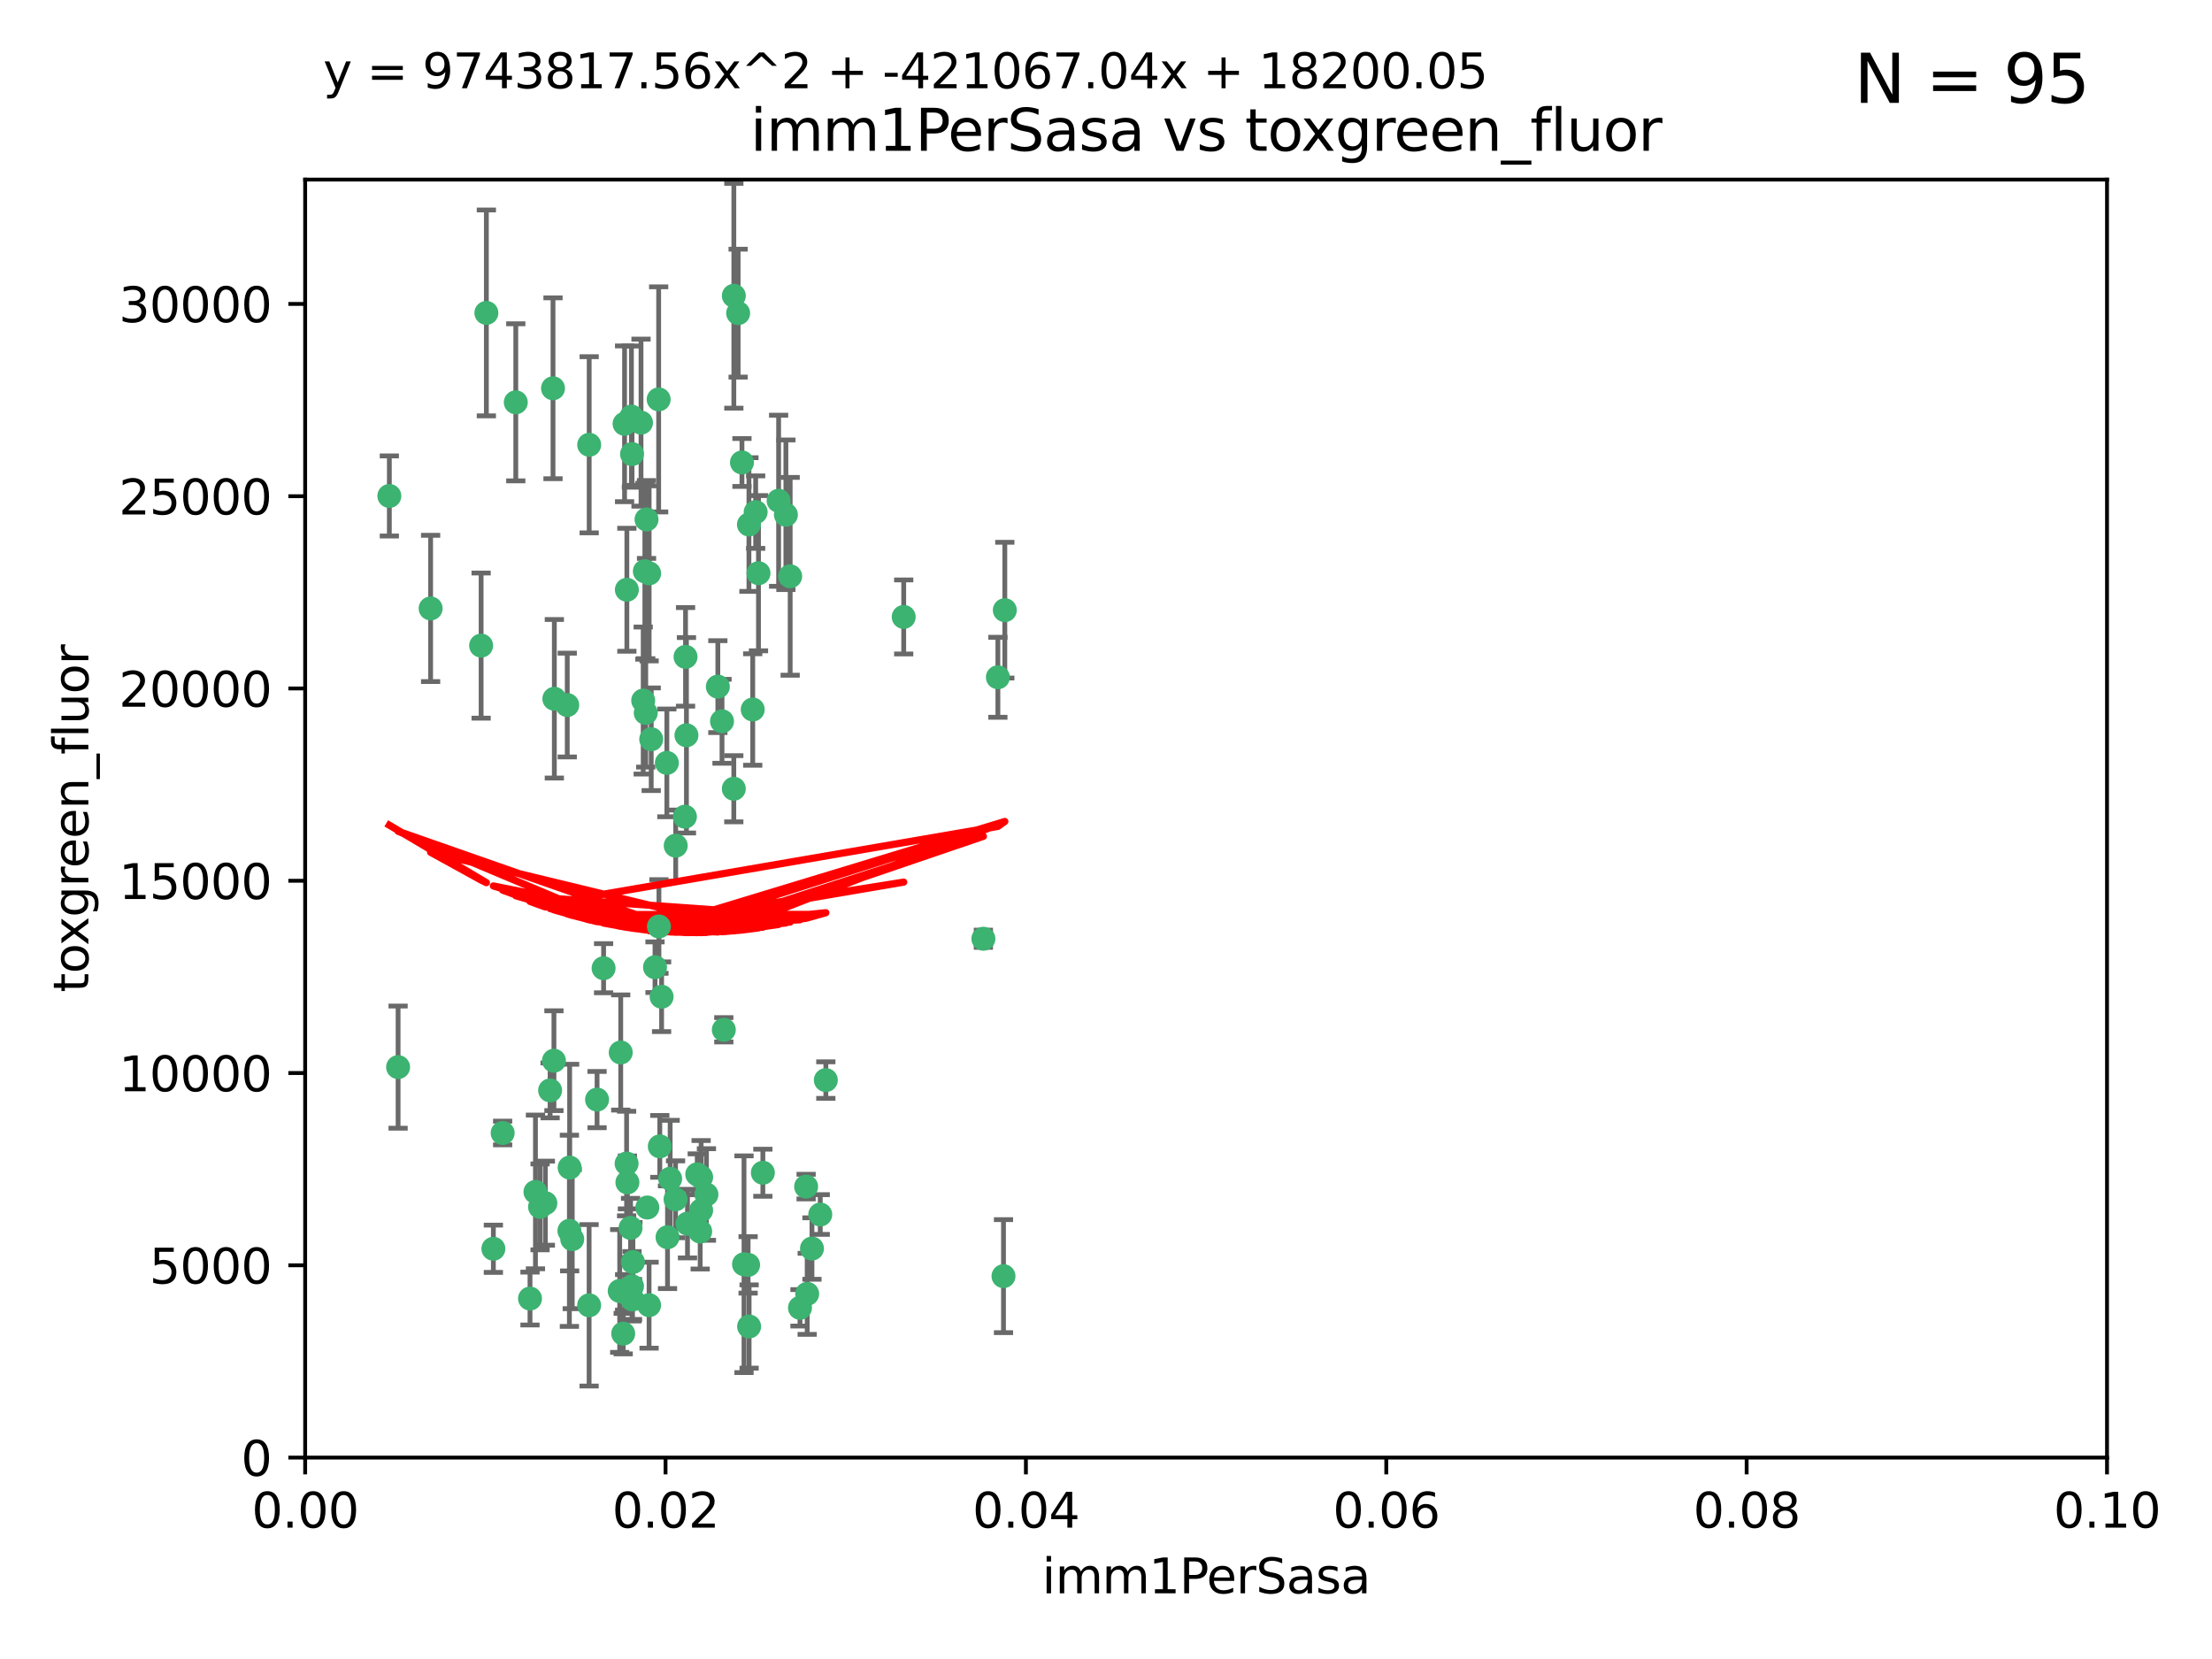 <?xml version="1.0" encoding="utf-8" standalone="no"?>
<!DOCTYPE svg PUBLIC "-//W3C//DTD SVG 1.1//EN"
  "http://www.w3.org/Graphics/SVG/1.1/DTD/svg11.dtd">
<svg xmlns:xlink="http://www.w3.org/1999/xlink" width="460.8pt" height="345.6pt" viewBox="0 0 460.8 345.6" xmlns="http://www.w3.org/2000/svg" version="1.1">
 <defs>
  <style type="text/css">*{stroke-linejoin: round; stroke-linecap: butt}</style>
 </defs>
 <g id="figure_1">
  <g id="patch_1">
   <path d="M 0 345.6 
L 460.8 345.6 
L 460.8 0 
L 0 0 
z
" style="fill: #ffffff"/>
  </g>
  <g id="axes_1">
   <g id="patch_2">
    <path d="M 63.571 303.64 
L 438.93 303.64 
L 438.93 37.411 
L 63.571 37.411 
z
" style="fill: #ffffff"/>
   </g>
   <g id="PathCollection_1">
    <defs>
     <path id="m02f196de74" d="M 0 1.118 
C 0.297 1.118 0.581 1 0.791 0.791 
C 1 0.581 1.118 0.297 1.118 0 
C 1.118 -0.297 1 -0.581 0.791 -0.791 
C 0.581 -1 0.297 -1.118 0 -1.118 
C -0.297 -1.118 -0.581 -1 -0.791 -0.791 
C -1 -0.581 -1.118 -0.297 -1.118 0 
C -1.118 0.297 -1 0.581 -0.791 0.791 
C -0.581 1 -0.297 1.118 0 1.118 
z
" style="stroke: #3cb371"/>
    </defs>
    <g clip-path="url(#pdc68f8c5e2)">
     <use xlink:href="#m02f196de74" x="81.107" y="103.319" style="fill: #3cb371; stroke: #3cb371"/>
     <use xlink:href="#m02f196de74" x="101.319" y="65.184" style="fill: #3cb371; stroke: #3cb371"/>
     <use xlink:href="#m02f196de74" x="100.227" y="134.491" style="fill: #3cb371; stroke: #3cb371"/>
     <use xlink:href="#m02f196de74" x="89.706" y="126.749" style="fill: #3cb371; stroke: #3cb371"/>
     <use xlink:href="#m02f196de74" x="156.017" y="109.268" style="fill: #3cb371; stroke: #3cb371"/>
     <use xlink:href="#m02f196de74" x="137.211" y="83.201" style="fill: #3cb371; stroke: #3cb371"/>
     <use xlink:href="#m02f196de74" x="169.147" y="260.094" style="fill: #3cb371; stroke: #3cb371"/>
     <use xlink:href="#m02f196de74" x="107.447" y="83.811" style="fill: #3cb371; stroke: #3cb371"/>
     <use xlink:href="#m02f196de74" x="130.11" y="88.286" style="fill: #3cb371; stroke: #3cb371"/>
     <use xlink:href="#m02f196de74" x="149.54" y="143.039" style="fill: #3cb371; stroke: #3cb371"/>
     <use xlink:href="#m02f196de74" x="130.587" y="122.859" style="fill: #3cb371; stroke: #3cb371"/>
     <use xlink:href="#m02f196de74" x="164.607" y="120.054" style="fill: #3cb371; stroke: #3cb371"/>
     <use xlink:href="#m02f196de74" x="134.683" y="108.214" style="fill: #3cb371; stroke: #3cb371"/>
     <use xlink:href="#m02f196de74" x="162.201" y="104.315" style="fill: #3cb371; stroke: #3cb371"/>
     <use xlink:href="#m02f196de74" x="152.872" y="61.614" style="fill: #3cb371; stroke: #3cb371"/>
     <use xlink:href="#m02f196de74" x="133.991" y="145.935" style="fill: #3cb371; stroke: #3cb371"/>
     <use xlink:href="#m02f196de74" x="133.537" y="88.045" style="fill: #3cb371; stroke: #3cb371"/>
     <use xlink:href="#m02f196de74" x="115.202" y="80.887" style="fill: #3cb371; stroke: #3cb371"/>
     <use xlink:href="#m02f196de74" x="135.226" y="119.44" style="fill: #3cb371; stroke: #3cb371"/>
     <use xlink:href="#m02f196de74" x="131.665" y="94.593" style="fill: #3cb371; stroke: #3cb371"/>
     <use xlink:href="#m02f196de74" x="157.418" y="106.684" style="fill: #3cb371; stroke: #3cb371"/>
     <use xlink:href="#m02f196de74" x="125.739" y="201.695" style="fill: #3cb371; stroke: #3cb371"/>
     <use xlink:href="#m02f196de74" x="131.536" y="86.787" style="fill: #3cb371; stroke: #3cb371"/>
     <use xlink:href="#m02f196de74" x="102.779" y="260.14" style="fill: #3cb371; stroke: #3cb371"/>
     <use xlink:href="#m02f196de74" x="150.409" y="150.259" style="fill: #3cb371; stroke: #3cb371"/>
     <use xlink:href="#m02f196de74" x="104.711" y="236.024" style="fill: #3cb371; stroke: #3cb371"/>
     <use xlink:href="#m02f196de74" x="118.666" y="243.228" style="fill: #3cb371; stroke: #3cb371"/>
     <use xlink:href="#m02f196de74" x="154.563" y="96.341" style="fill: #3cb371; stroke: #3cb371"/>
     <use xlink:href="#m02f196de74" x="158.007" y="119.409" style="fill: #3cb371; stroke: #3cb371"/>
     <use xlink:href="#m02f196de74" x="153.769" y="65.233" style="fill: #3cb371; stroke: #3cb371"/>
     <use xlink:href="#m02f196de74" x="118.169" y="146.874" style="fill: #3cb371; stroke: #3cb371"/>
     <use xlink:href="#m02f196de74" x="136.451" y="201.487" style="fill: #3cb371; stroke: #3cb371"/>
     <use xlink:href="#m02f196de74" x="146.058" y="245.224" style="fill: #3cb371; stroke: #3cb371"/>
     <use xlink:href="#m02f196de74" x="130.534" y="242.388" style="fill: #3cb371; stroke: #3cb371"/>
     <use xlink:href="#m02f196de74" x="82.93" y="222.299" style="fill: #3cb371; stroke: #3cb371"/>
     <use xlink:href="#m02f196de74" x="143.216" y="254.906" style="fill: #3cb371; stroke: #3cb371"/>
     <use xlink:href="#m02f196de74" x="142.811" y="136.835" style="fill: #3cb371; stroke: #3cb371"/>
     <use xlink:href="#m02f196de74" x="163.716" y="107.234" style="fill: #3cb371; stroke: #3cb371"/>
     <use xlink:href="#m02f196de74" x="138.918" y="158.921" style="fill: #3cb371; stroke: #3cb371"/>
     <use xlink:href="#m02f196de74" x="130.121" y="269.209" style="fill: #3cb371; stroke: #3cb371"/>
     <use xlink:href="#m02f196de74" x="112.506" y="251.417" style="fill: #3cb371; stroke: #3cb371"/>
     <use xlink:href="#m02f196de74" x="207.877" y="141.091" style="fill: #3cb371; stroke: #3cb371"/>
     <use xlink:href="#m02f196de74" x="209.321" y="127.107" style="fill: #3cb371; stroke: #3cb371"/>
     <use xlink:href="#m02f196de74" x="134.851" y="251.547" style="fill: #3cb371; stroke: #3cb371"/>
     <use xlink:href="#m02f196de74" x="119.208" y="258.133" style="fill: #3cb371; stroke: #3cb371"/>
     <use xlink:href="#m02f196de74" x="137.448" y="238.808" style="fill: #3cb371; stroke: #3cb371"/>
     <use xlink:href="#m02f196de74" x="155.845" y="263.497" style="fill: #3cb371; stroke: #3cb371"/>
     <use xlink:href="#m02f196de74" x="140.762" y="176.169" style="fill: #3cb371; stroke: #3cb371"/>
     <use xlink:href="#m02f196de74" x="152.865" y="164.309" style="fill: #3cb371; stroke: #3cb371"/>
     <use xlink:href="#m02f196de74" x="114.597" y="227.152" style="fill: #3cb371; stroke: #3cb371"/>
     <use xlink:href="#m02f196de74" x="137.267" y="193.002" style="fill: #3cb371; stroke: #3cb371"/>
     <use xlink:href="#m02f196de74" x="110.41" y="270.514" style="fill: #3cb371; stroke: #3cb371"/>
     <use xlink:href="#m02f196de74" x="113.608" y="250.642" style="fill: #3cb371; stroke: #3cb371"/>
     <use xlink:href="#m02f196de74" x="111.545" y="248.301" style="fill: #3cb371; stroke: #3cb371"/>
     <use xlink:href="#m02f196de74" x="131.656" y="267.951" style="fill: #3cb371; stroke: #3cb371"/>
     <use xlink:href="#m02f196de74" x="131.847" y="262.903" style="fill: #3cb371; stroke: #3cb371"/>
     <use xlink:href="#m02f196de74" x="188.259" y="128.518" style="fill: #3cb371; stroke: #3cb371"/>
     <use xlink:href="#m02f196de74" x="129.825" y="277.818" style="fill: #3cb371; stroke: #3cb371"/>
     <use xlink:href="#m02f196de74" x="140.729" y="249.837" style="fill: #3cb371; stroke: #3cb371"/>
     <use xlink:href="#m02f196de74" x="131.762" y="270.703" style="fill: #3cb371; stroke: #3cb371"/>
     <use xlink:href="#m02f196de74" x="166.652" y="272.443" style="fill: #3cb371; stroke: #3cb371"/>
     <use xlink:href="#m02f196de74" x="129.308" y="219.251" style="fill: #3cb371; stroke: #3cb371"/>
     <use xlink:href="#m02f196de74" x="154.991" y="263.364" style="fill: #3cb371; stroke: #3cb371"/>
     <use xlink:href="#m02f196de74" x="134.52" y="148.507" style="fill: #3cb371; stroke: #3cb371"/>
     <use xlink:href="#m02f196de74" x="147.163" y="248.836" style="fill: #3cb371; stroke: #3cb371"/>
     <use xlink:href="#m02f196de74" x="142.999" y="153.171" style="fill: #3cb371; stroke: #3cb371"/>
     <use xlink:href="#m02f196de74" x="204.855" y="195.558" style="fill: #3cb371; stroke: #3cb371"/>
     <use xlink:href="#m02f196de74" x="146.06" y="252.131" style="fill: #3cb371; stroke: #3cb371"/>
     <use xlink:href="#m02f196de74" x="156.053" y="276.333" style="fill: #3cb371; stroke: #3cb371"/>
     <use xlink:href="#m02f196de74" x="150.784" y="214.524" style="fill: #3cb371; stroke: #3cb371"/>
     <use xlink:href="#m02f196de74" x="209.046" y="265.846" style="fill: #3cb371; stroke: #3cb371"/>
     <use xlink:href="#m02f196de74" x="137.823" y="207.64" style="fill: #3cb371; stroke: #3cb371"/>
     <use xlink:href="#m02f196de74" x="156.807" y="147.801" style="fill: #3cb371; stroke: #3cb371"/>
     <use xlink:href="#m02f196de74" x="145.859" y="256.552" style="fill: #3cb371; stroke: #3cb371"/>
     <use xlink:href="#m02f196de74" x="167.929" y="247.192" style="fill: #3cb371; stroke: #3cb371"/>
     <use xlink:href="#m02f196de74" x="130.7" y="246.317" style="fill: #3cb371; stroke: #3cb371"/>
     <use xlink:href="#m02f196de74" x="142.68" y="170.133" style="fill: #3cb371; stroke: #3cb371"/>
     <use xlink:href="#m02f196de74" x="122.722" y="271.92" style="fill: #3cb371; stroke: #3cb371"/>
     <use xlink:href="#m02f196de74" x="131.356" y="255.796" style="fill: #3cb371; stroke: #3cb371"/>
     <use xlink:href="#m02f196de74" x="115.394" y="220.964" style="fill: #3cb371; stroke: #3cb371"/>
     <use xlink:href="#m02f196de74" x="129.096" y="268.93" style="fill: #3cb371; stroke: #3cb371"/>
     <use xlink:href="#m02f196de74" x="170.874" y="253.008" style="fill: #3cb371; stroke: #3cb371"/>
     <use xlink:href="#m02f196de74" x="118.616" y="256.398" style="fill: #3cb371; stroke: #3cb371"/>
     <use xlink:href="#m02f196de74" x="124.379" y="229.064" style="fill: #3cb371; stroke: #3cb371"/>
     <use xlink:href="#m02f196de74" x="115.48" y="145.567" style="fill: #3cb371; stroke: #3cb371"/>
     <use xlink:href="#m02f196de74" x="122.738" y="92.655" style="fill: #3cb371; stroke: #3cb371"/>
     <use xlink:href="#m02f196de74" x="135.215" y="271.892" style="fill: #3cb371; stroke: #3cb371"/>
     <use xlink:href="#m02f196de74" x="134.334" y="119.004" style="fill: #3cb371; stroke: #3cb371"/>
     <use xlink:href="#m02f196de74" x="139.056" y="257.738" style="fill: #3cb371; stroke: #3cb371"/>
     <use xlink:href="#m02f196de74" x="158.917" y="244.305" style="fill: #3cb371; stroke: #3cb371"/>
     <use xlink:href="#m02f196de74" x="139.605" y="245.561" style="fill: #3cb371; stroke: #3cb371"/>
     <use xlink:href="#m02f196de74" x="145.249" y="244.625" style="fill: #3cb371; stroke: #3cb371"/>
     <use xlink:href="#m02f196de74" x="168.152" y="269.529" style="fill: #3cb371; stroke: #3cb371"/>
     <use xlink:href="#m02f196de74" x="172.037" y="225.004" style="fill: #3cb371; stroke: #3cb371"/>
     <use xlink:href="#m02f196de74" x="135.66" y="153.996" style="fill: #3cb371; stroke: #3cb371"/>
    </g>
   </g>
   <g id="matplotlib.axis_1">
    <g id="xtick_1">
     <g id="line2d_1">
      <defs>
       <path id="m2d235bc018" d="M 0 0 
L 0 3.5 
" style="stroke: #000000; stroke-width: 0.8"/>
      </defs>
      <g>
       <use xlink:href="#m2d235bc018" x="63.571" y="303.64" style="stroke: #000000; stroke-width: 0.8"/>
      </g>
     </g>
     <g id="text_1">
      <!-- 0.00 -->
      <g transform="translate(52.438 318.238)scale(0.1 -0.1)">
       <defs>
        <path id="DejaVuSans-30" d="M 2034 4250 
Q 1547 4250 1301 3770 
Q 1056 3291 1056 2328 
Q 1056 1369 1301 889 
Q 1547 409 2034 409 
Q 2525 409 2770 889 
Q 3016 1369 3016 2328 
Q 3016 3291 2770 3770 
Q 2525 4250 2034 4250 
z
M 2034 4750 
Q 2819 4750 3233 4129 
Q 3647 3509 3647 2328 
Q 3647 1150 3233 529 
Q 2819 -91 2034 -91 
Q 1250 -91 836 529 
Q 422 1150 422 2328 
Q 422 3509 836 4129 
Q 1250 4750 2034 4750 
z
" transform="scale(0.016)"/>
        <path id="DejaVuSans-2e" d="M 684 794 
L 1344 794 
L 1344 0 
L 684 0 
L 684 794 
z
" transform="scale(0.016)"/>
       </defs>
       <use xlink:href="#DejaVuSans-30"/>
       <use xlink:href="#DejaVuSans-2e" x="63.623"/>
       <use xlink:href="#DejaVuSans-30" x="95.41"/>
       <use xlink:href="#DejaVuSans-30" x="159.033"/>
      </g>
     </g>
    </g>
    <g id="xtick_2">
     <g id="line2d_2">
      <g>
       <use xlink:href="#m2d235bc018" x="138.643" y="303.64" style="stroke: #000000; stroke-width: 0.8"/>
      </g>
     </g>
     <g id="text_2">
      <!-- 0.02 -->
      <g transform="translate(127.51 318.238)scale(0.1 -0.1)">
       <defs>
        <path id="DejaVuSans-32" d="M 1228 531 
L 3431 531 
L 3431 0 
L 469 0 
L 469 531 
Q 828 903 1448 1529 
Q 2069 2156 2228 2338 
Q 2531 2678 2651 2914 
Q 2772 3150 2772 3378 
Q 2772 3750 2511 3984 
Q 2250 4219 1831 4219 
Q 1534 4219 1204 4116 
Q 875 4013 500 3803 
L 500 4441 
Q 881 4594 1212 4672 
Q 1544 4750 1819 4750 
Q 2544 4750 2975 4387 
Q 3406 4025 3406 3419 
Q 3406 3131 3298 2873 
Q 3191 2616 2906 2266 
Q 2828 2175 2409 1742 
Q 1991 1309 1228 531 
z
" transform="scale(0.016)"/>
       </defs>
       <use xlink:href="#DejaVuSans-30"/>
       <use xlink:href="#DejaVuSans-2e" x="63.623"/>
       <use xlink:href="#DejaVuSans-30" x="95.41"/>
       <use xlink:href="#DejaVuSans-32" x="159.033"/>
      </g>
     </g>
    </g>
    <g id="xtick_3">
     <g id="line2d_3">
      <g>
       <use xlink:href="#m2d235bc018" x="213.715" y="303.64" style="stroke: #000000; stroke-width: 0.8"/>
      </g>
     </g>
     <g id="text_3">
      <!-- 0.04 -->
      <g transform="translate(202.582 318.238)scale(0.1 -0.1)">
       <defs>
        <path id="DejaVuSans-34" d="M 2419 4116 
L 825 1625 
L 2419 1625 
L 2419 4116 
z
M 2253 4666 
L 3047 4666 
L 3047 1625 
L 3713 1625 
L 3713 1100 
L 3047 1100 
L 3047 0 
L 2419 0 
L 2419 1100 
L 313 1100 
L 313 1709 
L 2253 4666 
z
" transform="scale(0.016)"/>
       </defs>
       <use xlink:href="#DejaVuSans-30"/>
       <use xlink:href="#DejaVuSans-2e" x="63.623"/>
       <use xlink:href="#DejaVuSans-30" x="95.41"/>
       <use xlink:href="#DejaVuSans-34" x="159.033"/>
      </g>
     </g>
    </g>
    <g id="xtick_4">
     <g id="line2d_4">
      <g>
       <use xlink:href="#m2d235bc018" x="288.786" y="303.64" style="stroke: #000000; stroke-width: 0.8"/>
      </g>
     </g>
     <g id="text_4">
      <!-- 0.06 -->
      <g transform="translate(277.654 318.238)scale(0.1 -0.1)">
       <defs>
        <path id="DejaVuSans-36" d="M 2113 2584 
Q 1688 2584 1439 2293 
Q 1191 2003 1191 1497 
Q 1191 994 1439 701 
Q 1688 409 2113 409 
Q 2538 409 2786 701 
Q 3034 994 3034 1497 
Q 3034 2003 2786 2293 
Q 2538 2584 2113 2584 
z
M 3366 4563 
L 3366 3988 
Q 3128 4100 2886 4159 
Q 2644 4219 2406 4219 
Q 1781 4219 1451 3797 
Q 1122 3375 1075 2522 
Q 1259 2794 1537 2939 
Q 1816 3084 2150 3084 
Q 2853 3084 3261 2657 
Q 3669 2231 3669 1497 
Q 3669 778 3244 343 
Q 2819 -91 2113 -91 
Q 1303 -91 875 529 
Q 447 1150 447 2328 
Q 447 3434 972 4092 
Q 1497 4750 2381 4750 
Q 2619 4750 2861 4703 
Q 3103 4656 3366 4563 
z
" transform="scale(0.016)"/>
       </defs>
       <use xlink:href="#DejaVuSans-30"/>
       <use xlink:href="#DejaVuSans-2e" x="63.623"/>
       <use xlink:href="#DejaVuSans-30" x="95.41"/>
       <use xlink:href="#DejaVuSans-36" x="159.033"/>
      </g>
     </g>
    </g>
    <g id="xtick_5">
     <g id="line2d_5">
      <g>
       <use xlink:href="#m2d235bc018" x="363.858" y="303.64" style="stroke: #000000; stroke-width: 0.8"/>
      </g>
     </g>
     <g id="text_5">
      <!-- 0.08 -->
      <g transform="translate(352.725 318.238)scale(0.1 -0.1)">
       <defs>
        <path id="DejaVuSans-38" d="M 2034 2216 
Q 1584 2216 1326 1975 
Q 1069 1734 1069 1313 
Q 1069 891 1326 650 
Q 1584 409 2034 409 
Q 2484 409 2743 651 
Q 3003 894 3003 1313 
Q 3003 1734 2745 1975 
Q 2488 2216 2034 2216 
z
M 1403 2484 
Q 997 2584 770 2862 
Q 544 3141 544 3541 
Q 544 4100 942 4425 
Q 1341 4750 2034 4750 
Q 2731 4750 3128 4425 
Q 3525 4100 3525 3541 
Q 3525 3141 3298 2862 
Q 3072 2584 2669 2484 
Q 3125 2378 3379 2068 
Q 3634 1759 3634 1313 
Q 3634 634 3220 271 
Q 2806 -91 2034 -91 
Q 1263 -91 848 271 
Q 434 634 434 1313 
Q 434 1759 690 2068 
Q 947 2378 1403 2484 
z
M 1172 3481 
Q 1172 3119 1398 2916 
Q 1625 2713 2034 2713 
Q 2441 2713 2670 2916 
Q 2900 3119 2900 3481 
Q 2900 3844 2670 4047 
Q 2441 4250 2034 4250 
Q 1625 4250 1398 4047 
Q 1172 3844 1172 3481 
z
" transform="scale(0.016)"/>
       </defs>
       <use xlink:href="#DejaVuSans-30"/>
       <use xlink:href="#DejaVuSans-2e" x="63.623"/>
       <use xlink:href="#DejaVuSans-30" x="95.41"/>
       <use xlink:href="#DejaVuSans-38" x="159.033"/>
      </g>
     </g>
    </g>
    <g id="xtick_6">
     <g id="line2d_6">
      <g>
       <use xlink:href="#m2d235bc018" x="438.93" y="303.64" style="stroke: #000000; stroke-width: 0.8"/>
      </g>
     </g>
     <g id="text_6">
      <!-- 0.10 -->
      <g transform="translate(427.797 318.238)scale(0.1 -0.1)">
       <defs>
        <path id="DejaVuSans-31" d="M 794 531 
L 1825 531 
L 1825 4091 
L 703 3866 
L 703 4441 
L 1819 4666 
L 2450 4666 
L 2450 531 
L 3481 531 
L 3481 0 
L 794 0 
L 794 531 
z
" transform="scale(0.016)"/>
       </defs>
       <use xlink:href="#DejaVuSans-30"/>
       <use xlink:href="#DejaVuSans-2e" x="63.623"/>
       <use xlink:href="#DejaVuSans-31" x="95.41"/>
       <use xlink:href="#DejaVuSans-30" x="159.033"/>
      </g>
     </g>
    </g>
    <g id="text_7">
     <!-- imm1PerSasa -->
     <g transform="translate(217.067 331.917)scale(0.1 -0.1)">
      <defs>
       <path id="DejaVuSans-69" d="M 603 3500 
L 1178 3500 
L 1178 0 
L 603 0 
L 603 3500 
z
M 603 4863 
L 1178 4863 
L 1178 4134 
L 603 4134 
L 603 4863 
z
" transform="scale(0.016)"/>
       <path id="DejaVuSans-6d" d="M 3328 2828 
Q 3544 3216 3844 3400 
Q 4144 3584 4550 3584 
Q 5097 3584 5394 3201 
Q 5691 2819 5691 2113 
L 5691 0 
L 5113 0 
L 5113 2094 
Q 5113 2597 4934 2840 
Q 4756 3084 4391 3084 
Q 3944 3084 3684 2787 
Q 3425 2491 3425 1978 
L 3425 0 
L 2847 0 
L 2847 2094 
Q 2847 2600 2669 2842 
Q 2491 3084 2119 3084 
Q 1678 3084 1418 2786 
Q 1159 2488 1159 1978 
L 1159 0 
L 581 0 
L 581 3500 
L 1159 3500 
L 1159 2956 
Q 1356 3278 1631 3431 
Q 1906 3584 2284 3584 
Q 2666 3584 2933 3390 
Q 3200 3197 3328 2828 
z
" transform="scale(0.016)"/>
       <path id="DejaVuSans-50" d="M 1259 4147 
L 1259 2394 
L 2053 2394 
Q 2494 2394 2734 2622 
Q 2975 2850 2975 3272 
Q 2975 3691 2734 3919 
Q 2494 4147 2053 4147 
L 1259 4147 
z
M 628 4666 
L 2053 4666 
Q 2838 4666 3239 4311 
Q 3641 3956 3641 3272 
Q 3641 2581 3239 2228 
Q 2838 1875 2053 1875 
L 1259 1875 
L 1259 0 
L 628 0 
L 628 4666 
z
" transform="scale(0.016)"/>
       <path id="DejaVuSans-65" d="M 3597 1894 
L 3597 1613 
L 953 1613 
Q 991 1019 1311 708 
Q 1631 397 2203 397 
Q 2534 397 2845 478 
Q 3156 559 3463 722 
L 3463 178 
Q 3153 47 2828 -22 
Q 2503 -91 2169 -91 
Q 1331 -91 842 396 
Q 353 884 353 1716 
Q 353 2575 817 3079 
Q 1281 3584 2069 3584 
Q 2775 3584 3186 3129 
Q 3597 2675 3597 1894 
z
M 3022 2063 
Q 3016 2534 2758 2815 
Q 2500 3097 2075 3097 
Q 1594 3097 1305 2825 
Q 1016 2553 972 2059 
L 3022 2063 
z
" transform="scale(0.016)"/>
       <path id="DejaVuSans-72" d="M 2631 2963 
Q 2534 3019 2420 3045 
Q 2306 3072 2169 3072 
Q 1681 3072 1420 2755 
Q 1159 2438 1159 1844 
L 1159 0 
L 581 0 
L 581 3500 
L 1159 3500 
L 1159 2956 
Q 1341 3275 1631 3429 
Q 1922 3584 2338 3584 
Q 2397 3584 2469 3576 
Q 2541 3569 2628 3553 
L 2631 2963 
z
" transform="scale(0.016)"/>
       <path id="DejaVuSans-53" d="M 3425 4513 
L 3425 3897 
Q 3066 4069 2747 4153 
Q 2428 4238 2131 4238 
Q 1616 4238 1336 4038 
Q 1056 3838 1056 3469 
Q 1056 3159 1242 3001 
Q 1428 2844 1947 2747 
L 2328 2669 
Q 3034 2534 3370 2195 
Q 3706 1856 3706 1288 
Q 3706 609 3251 259 
Q 2797 -91 1919 -91 
Q 1588 -91 1214 -16 
Q 841 59 441 206 
L 441 856 
Q 825 641 1194 531 
Q 1563 422 1919 422 
Q 2459 422 2753 634 
Q 3047 847 3047 1241 
Q 3047 1584 2836 1778 
Q 2625 1972 2144 2069 
L 1759 2144 
Q 1053 2284 737 2584 
Q 422 2884 422 3419 
Q 422 4038 858 4394 
Q 1294 4750 2059 4750 
Q 2388 4750 2728 4690 
Q 3069 4631 3425 4513 
z
" transform="scale(0.016)"/>
       <path id="DejaVuSans-61" d="M 2194 1759 
Q 1497 1759 1228 1600 
Q 959 1441 959 1056 
Q 959 750 1161 570 
Q 1363 391 1709 391 
Q 2188 391 2477 730 
Q 2766 1069 2766 1631 
L 2766 1759 
L 2194 1759 
z
M 3341 1997 
L 3341 0 
L 2766 0 
L 2766 531 
Q 2569 213 2275 61 
Q 1981 -91 1556 -91 
Q 1019 -91 701 211 
Q 384 513 384 1019 
Q 384 1609 779 1909 
Q 1175 2209 1959 2209 
L 2766 2209 
L 2766 2266 
Q 2766 2663 2505 2880 
Q 2244 3097 1772 3097 
Q 1472 3097 1187 3025 
Q 903 2953 641 2809 
L 641 3341 
Q 956 3463 1253 3523 
Q 1550 3584 1831 3584 
Q 2591 3584 2966 3190 
Q 3341 2797 3341 1997 
z
" transform="scale(0.016)"/>
       <path id="DejaVuSans-73" d="M 2834 3397 
L 2834 2853 
Q 2591 2978 2328 3040 
Q 2066 3103 1784 3103 
Q 1356 3103 1142 2972 
Q 928 2841 928 2578 
Q 928 2378 1081 2264 
Q 1234 2150 1697 2047 
L 1894 2003 
Q 2506 1872 2764 1633 
Q 3022 1394 3022 966 
Q 3022 478 2636 193 
Q 2250 -91 1575 -91 
Q 1294 -91 989 -36 
Q 684 19 347 128 
L 347 722 
Q 666 556 975 473 
Q 1284 391 1588 391 
Q 1994 391 2212 530 
Q 2431 669 2431 922 
Q 2431 1156 2273 1281 
Q 2116 1406 1581 1522 
L 1381 1569 
Q 847 1681 609 1914 
Q 372 2147 372 2553 
Q 372 3047 722 3315 
Q 1072 3584 1716 3584 
Q 2034 3584 2315 3537 
Q 2597 3491 2834 3397 
z
" transform="scale(0.016)"/>
      </defs>
      <use xlink:href="#DejaVuSans-69"/>
      <use xlink:href="#DejaVuSans-6d" x="27.783"/>
      <use xlink:href="#DejaVuSans-6d" x="125.195"/>
      <use xlink:href="#DejaVuSans-31" x="222.607"/>
      <use xlink:href="#DejaVuSans-50" x="286.23"/>
      <use xlink:href="#DejaVuSans-65" x="342.908"/>
      <use xlink:href="#DejaVuSans-72" x="404.432"/>
      <use xlink:href="#DejaVuSans-53" x="445.545"/>
      <use xlink:href="#DejaVuSans-61" x="509.021"/>
      <use xlink:href="#DejaVuSans-73" x="570.301"/>
      <use xlink:href="#DejaVuSans-61" x="622.4"/>
     </g>
    </g>
   </g>
   <g id="matplotlib.axis_2">
    <g id="ytick_1">
     <g id="line2d_7">
      <defs>
       <path id="m3593b25d00" d="M 0 0 
L -3.5 0 
" style="stroke: #000000; stroke-width: 0.8"/>
      </defs>
      <g>
       <use xlink:href="#m3593b25d00" x="63.571" y="303.64" style="stroke: #000000; stroke-width: 0.8"/>
      </g>
     </g>
     <g id="text_8">
      <!-- 0 -->
      <g transform="translate(50.209 307.439)scale(0.1 -0.1)">
       <use xlink:href="#DejaVuSans-30"/>
      </g>
     </g>
    </g>
    <g id="ytick_2">
     <g id="line2d_8">
      <g>
       <use xlink:href="#m3593b25d00" x="63.571" y="263.586" style="stroke: #000000; stroke-width: 0.8"/>
      </g>
     </g>
     <g id="text_9">
      <!-- 5000 -->
      <g transform="translate(31.121 267.385)scale(0.1 -0.1)">
       <defs>
        <path id="DejaVuSans-35" d="M 691 4666 
L 3169 4666 
L 3169 4134 
L 1269 4134 
L 1269 2991 
Q 1406 3038 1543 3061 
Q 1681 3084 1819 3084 
Q 2600 3084 3056 2656 
Q 3513 2228 3513 1497 
Q 3513 744 3044 326 
Q 2575 -91 1722 -91 
Q 1428 -91 1123 -41 
Q 819 9 494 109 
L 494 744 
Q 775 591 1075 516 
Q 1375 441 1709 441 
Q 2250 441 2565 725 
Q 2881 1009 2881 1497 
Q 2881 1984 2565 2268 
Q 2250 2553 1709 2553 
Q 1456 2553 1204 2497 
Q 953 2441 691 2322 
L 691 4666 
z
" transform="scale(0.016)"/>
       </defs>
       <use xlink:href="#DejaVuSans-35"/>
       <use xlink:href="#DejaVuSans-30" x="63.623"/>
       <use xlink:href="#DejaVuSans-30" x="127.246"/>
       <use xlink:href="#DejaVuSans-30" x="190.869"/>
      </g>
     </g>
    </g>
    <g id="ytick_3">
     <g id="line2d_9">
      <g>
       <use xlink:href="#m3593b25d00" x="63.571" y="223.532" style="stroke: #000000; stroke-width: 0.8"/>
      </g>
     </g>
     <g id="text_10">
      <!-- 10000 -->
      <g transform="translate(24.759 227.331)scale(0.1 -0.1)">
       <use xlink:href="#DejaVuSans-31"/>
       <use xlink:href="#DejaVuSans-30" x="63.623"/>
       <use xlink:href="#DejaVuSans-30" x="127.246"/>
       <use xlink:href="#DejaVuSans-30" x="190.869"/>
       <use xlink:href="#DejaVuSans-30" x="254.492"/>
      </g>
     </g>
    </g>
    <g id="ytick_4">
     <g id="line2d_10">
      <g>
       <use xlink:href="#m3593b25d00" x="63.571" y="183.478" style="stroke: #000000; stroke-width: 0.8"/>
      </g>
     </g>
     <g id="text_11">
      <!-- 15000 -->
      <g transform="translate(24.759 187.278)scale(0.1 -0.1)">
       <use xlink:href="#DejaVuSans-31"/>
       <use xlink:href="#DejaVuSans-35" x="63.623"/>
       <use xlink:href="#DejaVuSans-30" x="127.246"/>
       <use xlink:href="#DejaVuSans-30" x="190.869"/>
       <use xlink:href="#DejaVuSans-30" x="254.492"/>
      </g>
     </g>
    </g>
    <g id="ytick_5">
     <g id="line2d_11">
      <g>
       <use xlink:href="#m3593b25d00" x="63.571" y="143.424" style="stroke: #000000; stroke-width: 0.8"/>
      </g>
     </g>
     <g id="text_12">
      <!-- 20000 -->
      <g transform="translate(24.759 147.224)scale(0.1 -0.1)">
       <use xlink:href="#DejaVuSans-32"/>
       <use xlink:href="#DejaVuSans-30" x="63.623"/>
       <use xlink:href="#DejaVuSans-30" x="127.246"/>
       <use xlink:href="#DejaVuSans-30" x="190.869"/>
       <use xlink:href="#DejaVuSans-30" x="254.492"/>
      </g>
     </g>
    </g>
    <g id="ytick_6">
     <g id="line2d_12">
      <g>
       <use xlink:href="#m3593b25d00" x="63.571" y="103.371" style="stroke: #000000; stroke-width: 0.8"/>
      </g>
     </g>
     <g id="text_13">
      <!-- 25000 -->
      <g transform="translate(24.759 107.17)scale(0.1 -0.1)">
       <use xlink:href="#DejaVuSans-32"/>
       <use xlink:href="#DejaVuSans-35" x="63.623"/>
       <use xlink:href="#DejaVuSans-30" x="127.246"/>
       <use xlink:href="#DejaVuSans-30" x="190.869"/>
       <use xlink:href="#DejaVuSans-30" x="254.492"/>
      </g>
     </g>
    </g>
    <g id="ytick_7">
     <g id="line2d_13">
      <g>
       <use xlink:href="#m3593b25d00" x="63.571" y="63.317" style="stroke: #000000; stroke-width: 0.8"/>
      </g>
     </g>
     <g id="text_14">
      <!-- 30000 -->
      <g transform="translate(24.759 67.116)scale(0.1 -0.1)">
       <defs>
        <path id="DejaVuSans-33" d="M 2597 2516 
Q 3050 2419 3304 2112 
Q 3559 1806 3559 1356 
Q 3559 666 3084 287 
Q 2609 -91 1734 -91 
Q 1441 -91 1130 -33 
Q 819 25 488 141 
L 488 750 
Q 750 597 1062 519 
Q 1375 441 1716 441 
Q 2309 441 2620 675 
Q 2931 909 2931 1356 
Q 2931 1769 2642 2001 
Q 2353 2234 1838 2234 
L 1294 2234 
L 1294 2753 
L 1863 2753 
Q 2328 2753 2575 2939 
Q 2822 3125 2822 3475 
Q 2822 3834 2567 4026 
Q 2313 4219 1838 4219 
Q 1578 4219 1281 4162 
Q 984 4106 628 3988 
L 628 4550 
Q 988 4650 1302 4700 
Q 1616 4750 1894 4750 
Q 2613 4750 3031 4423 
Q 3450 4097 3450 3541 
Q 3450 3153 3228 2886 
Q 3006 2619 2597 2516 
z
" transform="scale(0.016)"/>
       </defs>
       <use xlink:href="#DejaVuSans-33"/>
       <use xlink:href="#DejaVuSans-30" x="63.623"/>
       <use xlink:href="#DejaVuSans-30" x="127.246"/>
       <use xlink:href="#DejaVuSans-30" x="190.869"/>
       <use xlink:href="#DejaVuSans-30" x="254.492"/>
      </g>
     </g>
    </g>
    <g id="text_15">
     <!-- toxgreen_fluor -->
     <g transform="translate(18.401 206.72)rotate(-90)scale(0.1 -0.1)">
      <defs>
       <path id="DejaVuSans-74" d="M 1172 4494 
L 1172 3500 
L 2356 3500 
L 2356 3053 
L 1172 3053 
L 1172 1153 
Q 1172 725 1289 603 
Q 1406 481 1766 481 
L 2356 481 
L 2356 0 
L 1766 0 
Q 1100 0 847 248 
Q 594 497 594 1153 
L 594 3053 
L 172 3053 
L 172 3500 
L 594 3500 
L 594 4494 
L 1172 4494 
z
" transform="scale(0.016)"/>
       <path id="DejaVuSans-6f" d="M 1959 3097 
Q 1497 3097 1228 2736 
Q 959 2375 959 1747 
Q 959 1119 1226 758 
Q 1494 397 1959 397 
Q 2419 397 2687 759 
Q 2956 1122 2956 1747 
Q 2956 2369 2687 2733 
Q 2419 3097 1959 3097 
z
M 1959 3584 
Q 2709 3584 3137 3096 
Q 3566 2609 3566 1747 
Q 3566 888 3137 398 
Q 2709 -91 1959 -91 
Q 1206 -91 779 398 
Q 353 888 353 1747 
Q 353 2609 779 3096 
Q 1206 3584 1959 3584 
z
" transform="scale(0.016)"/>
       <path id="DejaVuSans-78" d="M 3513 3500 
L 2247 1797 
L 3578 0 
L 2900 0 
L 1881 1375 
L 863 0 
L 184 0 
L 1544 1831 
L 300 3500 
L 978 3500 
L 1906 2253 
L 2834 3500 
L 3513 3500 
z
" transform="scale(0.016)"/>
       <path id="DejaVuSans-67" d="M 2906 1791 
Q 2906 2416 2648 2759 
Q 2391 3103 1925 3103 
Q 1463 3103 1205 2759 
Q 947 2416 947 1791 
Q 947 1169 1205 825 
Q 1463 481 1925 481 
Q 2391 481 2648 825 
Q 2906 1169 2906 1791 
z
M 3481 434 
Q 3481 -459 3084 -895 
Q 2688 -1331 1869 -1331 
Q 1566 -1331 1297 -1286 
Q 1028 -1241 775 -1147 
L 775 -588 
Q 1028 -725 1275 -790 
Q 1522 -856 1778 -856 
Q 2344 -856 2625 -561 
Q 2906 -266 2906 331 
L 2906 616 
Q 2728 306 2450 153 
Q 2172 0 1784 0 
Q 1141 0 747 490 
Q 353 981 353 1791 
Q 353 2603 747 3093 
Q 1141 3584 1784 3584 
Q 2172 3584 2450 3431 
Q 2728 3278 2906 2969 
L 2906 3500 
L 3481 3500 
L 3481 434 
z
" transform="scale(0.016)"/>
       <path id="DejaVuSans-6e" d="M 3513 2113 
L 3513 0 
L 2938 0 
L 2938 2094 
Q 2938 2591 2744 2837 
Q 2550 3084 2163 3084 
Q 1697 3084 1428 2787 
Q 1159 2491 1159 1978 
L 1159 0 
L 581 0 
L 581 3500 
L 1159 3500 
L 1159 2956 
Q 1366 3272 1645 3428 
Q 1925 3584 2291 3584 
Q 2894 3584 3203 3211 
Q 3513 2838 3513 2113 
z
" transform="scale(0.016)"/>
       <path id="DejaVuSans-5f" d="M 3263 -1063 
L 3263 -1509 
L -63 -1509 
L -63 -1063 
L 3263 -1063 
z
" transform="scale(0.016)"/>
       <path id="DejaVuSans-66" d="M 2375 4863 
L 2375 4384 
L 1825 4384 
Q 1516 4384 1395 4259 
Q 1275 4134 1275 3809 
L 1275 3500 
L 2222 3500 
L 2222 3053 
L 1275 3053 
L 1275 0 
L 697 0 
L 697 3053 
L 147 3053 
L 147 3500 
L 697 3500 
L 697 3744 
Q 697 4328 969 4595 
Q 1241 4863 1831 4863 
L 2375 4863 
z
" transform="scale(0.016)"/>
       <path id="DejaVuSans-6c" d="M 603 4863 
L 1178 4863 
L 1178 0 
L 603 0 
L 603 4863 
z
" transform="scale(0.016)"/>
       <path id="DejaVuSans-75" d="M 544 1381 
L 544 3500 
L 1119 3500 
L 1119 1403 
Q 1119 906 1312 657 
Q 1506 409 1894 409 
Q 2359 409 2629 706 
Q 2900 1003 2900 1516 
L 2900 3500 
L 3475 3500 
L 3475 0 
L 2900 0 
L 2900 538 
Q 2691 219 2414 64 
Q 2138 -91 1772 -91 
Q 1169 -91 856 284 
Q 544 659 544 1381 
z
M 1991 3584 
L 1991 3584 
z
" transform="scale(0.016)"/>
      </defs>
      <use xlink:href="#DejaVuSans-74"/>
      <use xlink:href="#DejaVuSans-6f" x="39.209"/>
      <use xlink:href="#DejaVuSans-78" x="97.266"/>
      <use xlink:href="#DejaVuSans-67" x="156.445"/>
      <use xlink:href="#DejaVuSans-72" x="219.922"/>
      <use xlink:href="#DejaVuSans-65" x="258.785"/>
      <use xlink:href="#DejaVuSans-65" x="320.309"/>
      <use xlink:href="#DejaVuSans-6e" x="381.832"/>
      <use xlink:href="#DejaVuSans-5f" x="445.211"/>
      <use xlink:href="#DejaVuSans-66" x="495.211"/>
      <use xlink:href="#DejaVuSans-6c" x="530.416"/>
      <use xlink:href="#DejaVuSans-75" x="558.199"/>
      <use xlink:href="#DejaVuSans-6f" x="621.578"/>
      <use xlink:href="#DejaVuSans-72" x="682.76"/>
     </g>
    </g>
   </g>
   <g id="LineCollection_1">
    <path d="M 81.107 111.662 
L 81.107 94.976 
" clip-path="url(#pdc68f8c5e2)" style="fill: none; stroke: #696969"/>
    <path d="M 101.319 86.629 
L 101.319 43.739 
" clip-path="url(#pdc68f8c5e2)" style="fill: none; stroke: #696969"/>
    <path d="M 100.227 149.606 
L 100.227 119.375 
" clip-path="url(#pdc68f8c5e2)" style="fill: none; stroke: #696969"/>
    <path d="M 89.706 141.983 
L 89.706 111.515 
" clip-path="url(#pdc68f8c5e2)" style="fill: none; stroke: #696969"/>
    <path d="M 156.017 123.191 
L 156.017 95.346 
" clip-path="url(#pdc68f8c5e2)" style="fill: none; stroke: #696969"/>
    <path d="M 137.211 106.648 
L 137.211 59.753 
" clip-path="url(#pdc68f8c5e2)" style="fill: none; stroke: #696969"/>
    <path d="M 169.147 266.497 
L 169.147 253.692 
" clip-path="url(#pdc68f8c5e2)" style="fill: none; stroke: #696969"/>
    <path d="M 107.447 100.173 
L 107.447 67.45 
" clip-path="url(#pdc68f8c5e2)" style="fill: none; stroke: #696969"/>
    <path d="M 130.11 104.51 
L 130.11 72.063 
" clip-path="url(#pdc68f8c5e2)" style="fill: none; stroke: #696969"/>
    <path d="M 149.54 152.61 
L 149.54 133.468 
" clip-path="url(#pdc68f8c5e2)" style="fill: none; stroke: #696969"/>
    <path d="M 130.587 135.667 
L 130.587 110.051 
" clip-path="url(#pdc68f8c5e2)" style="fill: none; stroke: #696969"/>
    <path d="M 164.607 140.659 
L 164.607 99.45 
" clip-path="url(#pdc68f8c5e2)" style="fill: none; stroke: #696969"/>
    <path d="M 134.683 116.326 
L 134.683 100.101 
" clip-path="url(#pdc68f8c5e2)" style="fill: none; stroke: #696969"/>
    <path d="M 162.201 122.133 
L 162.201 86.497 
" clip-path="url(#pdc68f8c5e2)" style="fill: none; stroke: #696969"/>
    <path d="M 152.872 85.029 
L 152.872 38.199 
" clip-path="url(#pdc68f8c5e2)" style="fill: none; stroke: #696969"/>
    <path d="M 133.991 161.248 
L 133.991 130.622 
" clip-path="url(#pdc68f8c5e2)" style="fill: none; stroke: #696969"/>
    <path d="M 133.537 105.444 
L 133.537 70.646 
" clip-path="url(#pdc68f8c5e2)" style="fill: none; stroke: #696969"/>
    <path d="M 115.202 99.727 
L 115.202 62.047 
" clip-path="url(#pdc68f8c5e2)" style="fill: none; stroke: #696969"/>
    <path d="M 135.226 137.675 
L 135.226 101.206 
" clip-path="url(#pdc68f8c5e2)" style="fill: none; stroke: #696969"/>
    <path d="M 131.665 101.108 
L 131.665 88.078 
" clip-path="url(#pdc68f8c5e2)" style="fill: none; stroke: #696969"/>
    <path d="M 157.418 114.235 
L 157.418 99.134 
" clip-path="url(#pdc68f8c5e2)" style="fill: none; stroke: #696969"/>
    <path d="M 125.739 206.809 
L 125.739 196.58 
" clip-path="url(#pdc68f8c5e2)" style="fill: none; stroke: #696969"/>
    <path d="M 131.536 101.495 
L 131.536 72.08 
" clip-path="url(#pdc68f8c5e2)" style="fill: none; stroke: #696969"/>
    <path d="M 102.779 265.065 
L 102.779 255.214 
" clip-path="url(#pdc68f8c5e2)" style="fill: none; stroke: #696969"/>
    <path d="M 150.409 159.003 
L 150.409 141.514 
" clip-path="url(#pdc68f8c5e2)" style="fill: none; stroke: #696969"/>
    <path d="M 104.711 238.492 
L 104.711 233.557 
" clip-path="url(#pdc68f8c5e2)" style="fill: none; stroke: #696969"/>
    <path d="M 118.666 264.748 
L 118.666 221.708 
" clip-path="url(#pdc68f8c5e2)" style="fill: none; stroke: #696969"/>
    <path d="M 154.563 101.329 
L 154.563 91.353 
" clip-path="url(#pdc68f8c5e2)" style="fill: none; stroke: #696969"/>
    <path d="M 158.007 135.574 
L 158.007 103.243 
" clip-path="url(#pdc68f8c5e2)" style="fill: none; stroke: #696969"/>
    <path d="M 153.769 78.556 
L 153.769 51.911 
" clip-path="url(#pdc68f8c5e2)" style="fill: none; stroke: #696969"/>
    <path d="M 118.169 157.684 
L 118.169 136.065 
" clip-path="url(#pdc68f8c5e2)" style="fill: none; stroke: #696969"/>
    <path d="M 136.451 206.761 
L 136.451 196.213 
" clip-path="url(#pdc68f8c5e2)" style="fill: none; stroke: #696969"/>
    <path d="M 146.058 252.857 
L 146.058 237.591 
" clip-path="url(#pdc68f8c5e2)" style="fill: none; stroke: #696969"/>
    <path d="M 130.534 253.279 
L 130.534 231.496 
" clip-path="url(#pdc68f8c5e2)" style="fill: none; stroke: #696969"/>
    <path d="M 82.93 235.023 
L 82.93 209.574 
" clip-path="url(#pdc68f8c5e2)" style="fill: none; stroke: #696969"/>
    <path d="M 143.216 262.048 
L 143.216 247.764 
" clip-path="url(#pdc68f8c5e2)" style="fill: none; stroke: #696969"/>
    <path d="M 142.811 147.104 
L 142.811 126.566 
" clip-path="url(#pdc68f8c5e2)" style="fill: none; stroke: #696969"/>
    <path d="M 163.716 122.819 
L 163.716 91.649 
" clip-path="url(#pdc68f8c5e2)" style="fill: none; stroke: #696969"/>
    <path d="M 138.918 170.147 
L 138.918 147.694 
" clip-path="url(#pdc68f8c5e2)" style="fill: none; stroke: #696969"/>
    <path d="M 130.121 272.908 
L 130.121 265.511 
" clip-path="url(#pdc68f8c5e2)" style="fill: none; stroke: #696969"/>
    <path d="M 112.506 260.365 
L 112.506 242.469 
" clip-path="url(#pdc68f8c5e2)" style="fill: none; stroke: #696969"/>
    <path d="M 207.877 149.421 
L 207.877 132.76 
" clip-path="url(#pdc68f8c5e2)" style="fill: none; stroke: #696969"/>
    <path d="M 209.321 141.248 
L 209.321 112.967 
" clip-path="url(#pdc68f8c5e2)" style="fill: none; stroke: #696969"/>
    <path d="M 134.851 252.228 
L 134.851 250.867 
" clip-path="url(#pdc68f8c5e2)" style="fill: none; stroke: #696969"/>
    <path d="M 119.208 272.621 
L 119.208 243.644 
" clip-path="url(#pdc68f8c5e2)" style="fill: none; stroke: #696969"/>
    <path d="M 137.448 245.248 
L 137.448 232.369 
" clip-path="url(#pdc68f8c5e2)" style="fill: none; stroke: #696969"/>
    <path d="M 155.845 269.377 
L 155.845 257.616 
" clip-path="url(#pdc68f8c5e2)" style="fill: none; stroke: #696969"/>
    <path d="M 140.762 183.597 
L 140.762 168.741 
" clip-path="url(#pdc68f8c5e2)" style="fill: none; stroke: #696969"/>
    <path d="M 152.865 171.2 
L 152.865 157.418 
" clip-path="url(#pdc68f8c5e2)" style="fill: none; stroke: #696969"/>
    <path d="M 114.597 232.87 
L 114.597 221.434 
" clip-path="url(#pdc68f8c5e2)" style="fill: none; stroke: #696969"/>
    <path d="M 137.267 202.754 
L 137.267 183.249 
" clip-path="url(#pdc68f8c5e2)" style="fill: none; stroke: #696969"/>
    <path d="M 110.41 276.02 
L 110.41 265.008 
" clip-path="url(#pdc68f8c5e2)" style="fill: none; stroke: #696969"/>
    <path d="M 113.608 259.401 
L 113.608 241.882 
" clip-path="url(#pdc68f8c5e2)" style="fill: none; stroke: #696969"/>
    <path d="M 111.545 264.31 
L 111.545 232.292 
" clip-path="url(#pdc68f8c5e2)" style="fill: none; stroke: #696969"/>
    <path d="M 131.656 275.179 
L 131.656 260.723 
" clip-path="url(#pdc68f8c5e2)" style="fill: none; stroke: #696969"/>
    <path d="M 131.847 271.133 
L 131.847 254.673 
" clip-path="url(#pdc68f8c5e2)" style="fill: none; stroke: #696969"/>
    <path d="M 188.259 136.228 
L 188.259 120.808 
" clip-path="url(#pdc68f8c5e2)" style="fill: none; stroke: #696969"/>
    <path d="M 129.825 282.042 
L 129.825 273.593 
" clip-path="url(#pdc68f8c5e2)" style="fill: none; stroke: #696969"/>
    <path d="M 140.729 257.847 
L 140.729 241.828 
" clip-path="url(#pdc68f8c5e2)" style="fill: none; stroke: #696969"/>
    <path d="M 131.762 274.871 
L 131.762 266.536 
" clip-path="url(#pdc68f8c5e2)" style="fill: none; stroke: #696969"/>
    <path d="M 166.652 276.237 
L 166.652 268.649 
" clip-path="url(#pdc68f8c5e2)" style="fill: none; stroke: #696969"/>
    <path d="M 129.308 231.246 
L 129.308 207.255 
" clip-path="url(#pdc68f8c5e2)" style="fill: none; stroke: #696969"/>
    <path d="M 154.991 285.938 
L 154.991 240.791 
" clip-path="url(#pdc68f8c5e2)" style="fill: none; stroke: #696969"/>
    <path d="M 134.52 159.798 
L 134.52 137.216 
" clip-path="url(#pdc68f8c5e2)" style="fill: none; stroke: #696969"/>
    <path d="M 147.163 258.377 
L 147.163 239.295 
" clip-path="url(#pdc68f8c5e2)" style="fill: none; stroke: #696969"/>
    <path d="M 142.999 173.526 
L 142.999 132.815 
" clip-path="url(#pdc68f8c5e2)" style="fill: none; stroke: #696969"/>
    <path d="M 204.855 197.349 
L 204.855 193.767 
" clip-path="url(#pdc68f8c5e2)" style="fill: none; stroke: #696969"/>
    <path d="M 146.06 255.783 
L 146.06 248.48 
" clip-path="url(#pdc68f8c5e2)" style="fill: none; stroke: #696969"/>
    <path d="M 156.053 285.006 
L 156.053 267.659 
" clip-path="url(#pdc68f8c5e2)" style="fill: none; stroke: #696969"/>
    <path d="M 150.784 217.059 
L 150.784 211.99 
" clip-path="url(#pdc68f8c5e2)" style="fill: none; stroke: #696969"/>
    <path d="M 209.046 277.617 
L 209.046 254.074 
" clip-path="url(#pdc68f8c5e2)" style="fill: none; stroke: #696969"/>
    <path d="M 137.823 214.898 
L 137.823 200.382 
" clip-path="url(#pdc68f8c5e2)" style="fill: none; stroke: #696969"/>
    <path d="M 156.807 159.413 
L 156.807 136.19 
" clip-path="url(#pdc68f8c5e2)" style="fill: none; stroke: #696969"/>
    <path d="M 145.859 264.359 
L 145.859 248.745 
" clip-path="url(#pdc68f8c5e2)" style="fill: none; stroke: #696969"/>
    <path d="M 167.929 249.762 
L 167.929 244.622 
" clip-path="url(#pdc68f8c5e2)" style="fill: none; stroke: #696969"/>
    <path d="M 130.7 251.825 
L 130.7 240.809 
" clip-path="url(#pdc68f8c5e2)" style="fill: none; stroke: #696969"/>
    <path d="M 142.68 170.88 
L 142.68 169.387 
" clip-path="url(#pdc68f8c5e2)" style="fill: none; stroke: #696969"/>
    <path d="M 122.722 288.737 
L 122.722 255.103 
" clip-path="url(#pdc68f8c5e2)" style="fill: none; stroke: #696969"/>
    <path d="M 131.356 261.947 
L 131.356 249.645 
" clip-path="url(#pdc68f8c5e2)" style="fill: none; stroke: #696969"/>
    <path d="M 115.394 231.359 
L 115.394 210.569 
" clip-path="url(#pdc68f8c5e2)" style="fill: none; stroke: #696969"/>
    <path d="M 129.096 281.718 
L 129.096 256.142 
" clip-path="url(#pdc68f8c5e2)" style="fill: none; stroke: #696969"/>
    <path d="M 170.874 257.147 
L 170.874 248.868 
" clip-path="url(#pdc68f8c5e2)" style="fill: none; stroke: #696969"/>
    <path d="M 118.616 276.313 
L 118.616 236.482 
" clip-path="url(#pdc68f8c5e2)" style="fill: none; stroke: #696969"/>
    <path d="M 124.379 234.921 
L 124.379 223.207 
" clip-path="url(#pdc68f8c5e2)" style="fill: none; stroke: #696969"/>
    <path d="M 115.48 162.081 
L 115.48 129.053 
" clip-path="url(#pdc68f8c5e2)" style="fill: none; stroke: #696969"/>
    <path d="M 122.738 111.003 
L 122.738 74.306 
" clip-path="url(#pdc68f8c5e2)" style="fill: none; stroke: #696969"/>
    <path d="M 135.215 280.845 
L 135.215 262.939 
" clip-path="url(#pdc68f8c5e2)" style="fill: none; stroke: #696969"/>
    <path d="M 134.334 137.321 
L 134.334 100.688 
" clip-path="url(#pdc68f8c5e2)" style="fill: none; stroke: #696969"/>
    <path d="M 139.056 268.432 
L 139.056 247.045 
" clip-path="url(#pdc68f8c5e2)" style="fill: none; stroke: #696969"/>
    <path d="M 158.917 249.207 
L 158.917 239.402 
" clip-path="url(#pdc68f8c5e2)" style="fill: none; stroke: #696969"/>
    <path d="M 139.605 257.737 
L 139.605 233.384 
" clip-path="url(#pdc68f8c5e2)" style="fill: none; stroke: #696969"/>
    <path d="M 145.249 248.883 
L 145.249 240.367 
" clip-path="url(#pdc68f8c5e2)" style="fill: none; stroke: #696969"/>
    <path d="M 168.152 277.972 
L 168.152 261.086 
" clip-path="url(#pdc68f8c5e2)" style="fill: none; stroke: #696969"/>
    <path d="M 172.037 228.81 
L 172.037 221.198 
" clip-path="url(#pdc68f8c5e2)" style="fill: none; stroke: #696969"/>
    <path d="M 135.66 164.686 
L 135.66 143.305 
" clip-path="url(#pdc68f8c5e2)" style="fill: none; stroke: #696969"/>
   </g>
   <g id="line2d_14">
    <defs>
     <path id="m8904bd2fdd" d="M 2 0 
L -2 -0 
" style="stroke: #696969"/>
    </defs>
    <g clip-path="url(#pdc68f8c5e2)">
     <use xlink:href="#m8904bd2fdd" x="81.107" y="111.662" style="fill: #696969; stroke: #696969"/>
     <use xlink:href="#m8904bd2fdd" x="101.319" y="86.629" style="fill: #696969; stroke: #696969"/>
     <use xlink:href="#m8904bd2fdd" x="100.227" y="149.606" style="fill: #696969; stroke: #696969"/>
     <use xlink:href="#m8904bd2fdd" x="89.706" y="141.983" style="fill: #696969; stroke: #696969"/>
     <use xlink:href="#m8904bd2fdd" x="156.017" y="123.191" style="fill: #696969; stroke: #696969"/>
     <use xlink:href="#m8904bd2fdd" x="137.211" y="106.648" style="fill: #696969; stroke: #696969"/>
     <use xlink:href="#m8904bd2fdd" x="169.147" y="266.497" style="fill: #696969; stroke: #696969"/>
     <use xlink:href="#m8904bd2fdd" x="107.447" y="100.173" style="fill: #696969; stroke: #696969"/>
     <use xlink:href="#m8904bd2fdd" x="130.11" y="104.51" style="fill: #696969; stroke: #696969"/>
     <use xlink:href="#m8904bd2fdd" x="149.54" y="152.61" style="fill: #696969; stroke: #696969"/>
     <use xlink:href="#m8904bd2fdd" x="130.587" y="135.667" style="fill: #696969; stroke: #696969"/>
     <use xlink:href="#m8904bd2fdd" x="164.607" y="140.659" style="fill: #696969; stroke: #696969"/>
     <use xlink:href="#m8904bd2fdd" x="134.683" y="116.326" style="fill: #696969; stroke: #696969"/>
     <use xlink:href="#m8904bd2fdd" x="162.201" y="122.133" style="fill: #696969; stroke: #696969"/>
     <use xlink:href="#m8904bd2fdd" x="152.872" y="85.029" style="fill: #696969; stroke: #696969"/>
     <use xlink:href="#m8904bd2fdd" x="133.991" y="161.248" style="fill: #696969; stroke: #696969"/>
     <use xlink:href="#m8904bd2fdd" x="133.537" y="105.444" style="fill: #696969; stroke: #696969"/>
     <use xlink:href="#m8904bd2fdd" x="115.202" y="99.727" style="fill: #696969; stroke: #696969"/>
     <use xlink:href="#m8904bd2fdd" x="135.226" y="137.675" style="fill: #696969; stroke: #696969"/>
     <use xlink:href="#m8904bd2fdd" x="131.665" y="101.108" style="fill: #696969; stroke: #696969"/>
     <use xlink:href="#m8904bd2fdd" x="157.418" y="114.235" style="fill: #696969; stroke: #696969"/>
     <use xlink:href="#m8904bd2fdd" x="125.739" y="206.809" style="fill: #696969; stroke: #696969"/>
     <use xlink:href="#m8904bd2fdd" x="131.536" y="101.495" style="fill: #696969; stroke: #696969"/>
     <use xlink:href="#m8904bd2fdd" x="102.779" y="265.065" style="fill: #696969; stroke: #696969"/>
     <use xlink:href="#m8904bd2fdd" x="150.409" y="159.003" style="fill: #696969; stroke: #696969"/>
     <use xlink:href="#m8904bd2fdd" x="104.711" y="238.492" style="fill: #696969; stroke: #696969"/>
     <use xlink:href="#m8904bd2fdd" x="118.666" y="264.748" style="fill: #696969; stroke: #696969"/>
     <use xlink:href="#m8904bd2fdd" x="154.563" y="101.329" style="fill: #696969; stroke: #696969"/>
     <use xlink:href="#m8904bd2fdd" x="158.007" y="135.574" style="fill: #696969; stroke: #696969"/>
     <use xlink:href="#m8904bd2fdd" x="153.769" y="78.556" style="fill: #696969; stroke: #696969"/>
     <use xlink:href="#m8904bd2fdd" x="118.169" y="157.684" style="fill: #696969; stroke: #696969"/>
     <use xlink:href="#m8904bd2fdd" x="136.451" y="206.761" style="fill: #696969; stroke: #696969"/>
     <use xlink:href="#m8904bd2fdd" x="146.058" y="252.857" style="fill: #696969; stroke: #696969"/>
     <use xlink:href="#m8904bd2fdd" x="130.534" y="253.279" style="fill: #696969; stroke: #696969"/>
     <use xlink:href="#m8904bd2fdd" x="82.93" y="235.023" style="fill: #696969; stroke: #696969"/>
     <use xlink:href="#m8904bd2fdd" x="143.216" y="262.048" style="fill: #696969; stroke: #696969"/>
     <use xlink:href="#m8904bd2fdd" x="142.811" y="147.104" style="fill: #696969; stroke: #696969"/>
     <use xlink:href="#m8904bd2fdd" x="163.716" y="122.819" style="fill: #696969; stroke: #696969"/>
     <use xlink:href="#m8904bd2fdd" x="138.918" y="170.147" style="fill: #696969; stroke: #696969"/>
     <use xlink:href="#m8904bd2fdd" x="130.121" y="272.908" style="fill: #696969; stroke: #696969"/>
     <use xlink:href="#m8904bd2fdd" x="112.506" y="260.365" style="fill: #696969; stroke: #696969"/>
     <use xlink:href="#m8904bd2fdd" x="207.877" y="149.421" style="fill: #696969; stroke: #696969"/>
     <use xlink:href="#m8904bd2fdd" x="209.321" y="141.248" style="fill: #696969; stroke: #696969"/>
     <use xlink:href="#m8904bd2fdd" x="134.851" y="252.228" style="fill: #696969; stroke: #696969"/>
     <use xlink:href="#m8904bd2fdd" x="119.208" y="272.621" style="fill: #696969; stroke: #696969"/>
     <use xlink:href="#m8904bd2fdd" x="137.448" y="245.248" style="fill: #696969; stroke: #696969"/>
     <use xlink:href="#m8904bd2fdd" x="155.845" y="269.377" style="fill: #696969; stroke: #696969"/>
     <use xlink:href="#m8904bd2fdd" x="140.762" y="183.597" style="fill: #696969; stroke: #696969"/>
     <use xlink:href="#m8904bd2fdd" x="152.865" y="171.2" style="fill: #696969; stroke: #696969"/>
     <use xlink:href="#m8904bd2fdd" x="114.597" y="232.87" style="fill: #696969; stroke: #696969"/>
     <use xlink:href="#m8904bd2fdd" x="137.267" y="202.754" style="fill: #696969; stroke: #696969"/>
     <use xlink:href="#m8904bd2fdd" x="110.41" y="276.02" style="fill: #696969; stroke: #696969"/>
     <use xlink:href="#m8904bd2fdd" x="113.608" y="259.401" style="fill: #696969; stroke: #696969"/>
     <use xlink:href="#m8904bd2fdd" x="111.545" y="264.31" style="fill: #696969; stroke: #696969"/>
     <use xlink:href="#m8904bd2fdd" x="131.656" y="275.179" style="fill: #696969; stroke: #696969"/>
     <use xlink:href="#m8904bd2fdd" x="131.847" y="271.133" style="fill: #696969; stroke: #696969"/>
     <use xlink:href="#m8904bd2fdd" x="188.259" y="136.228" style="fill: #696969; stroke: #696969"/>
     <use xlink:href="#m8904bd2fdd" x="129.825" y="282.042" style="fill: #696969; stroke: #696969"/>
     <use xlink:href="#m8904bd2fdd" x="140.729" y="257.847" style="fill: #696969; stroke: #696969"/>
     <use xlink:href="#m8904bd2fdd" x="131.762" y="274.871" style="fill: #696969; stroke: #696969"/>
     <use xlink:href="#m8904bd2fdd" x="166.652" y="276.237" style="fill: #696969; stroke: #696969"/>
     <use xlink:href="#m8904bd2fdd" x="129.308" y="231.246" style="fill: #696969; stroke: #696969"/>
     <use xlink:href="#m8904bd2fdd" x="154.991" y="285.938" style="fill: #696969; stroke: #696969"/>
     <use xlink:href="#m8904bd2fdd" x="134.52" y="159.798" style="fill: #696969; stroke: #696969"/>
     <use xlink:href="#m8904bd2fdd" x="147.163" y="258.377" style="fill: #696969; stroke: #696969"/>
     <use xlink:href="#m8904bd2fdd" x="142.999" y="173.526" style="fill: #696969; stroke: #696969"/>
     <use xlink:href="#m8904bd2fdd" x="204.855" y="197.349" style="fill: #696969; stroke: #696969"/>
     <use xlink:href="#m8904bd2fdd" x="146.06" y="255.783" style="fill: #696969; stroke: #696969"/>
     <use xlink:href="#m8904bd2fdd" x="156.053" y="285.006" style="fill: #696969; stroke: #696969"/>
     <use xlink:href="#m8904bd2fdd" x="150.784" y="217.059" style="fill: #696969; stroke: #696969"/>
     <use xlink:href="#m8904bd2fdd" x="209.046" y="277.617" style="fill: #696969; stroke: #696969"/>
     <use xlink:href="#m8904bd2fdd" x="137.823" y="214.898" style="fill: #696969; stroke: #696969"/>
     <use xlink:href="#m8904bd2fdd" x="156.807" y="159.413" style="fill: #696969; stroke: #696969"/>
     <use xlink:href="#m8904bd2fdd" x="145.859" y="264.359" style="fill: #696969; stroke: #696969"/>
     <use xlink:href="#m8904bd2fdd" x="167.929" y="249.762" style="fill: #696969; stroke: #696969"/>
     <use xlink:href="#m8904bd2fdd" x="130.7" y="251.825" style="fill: #696969; stroke: #696969"/>
     <use xlink:href="#m8904bd2fdd" x="142.68" y="170.88" style="fill: #696969; stroke: #696969"/>
     <use xlink:href="#m8904bd2fdd" x="122.722" y="288.737" style="fill: #696969; stroke: #696969"/>
     <use xlink:href="#m8904bd2fdd" x="131.356" y="261.947" style="fill: #696969; stroke: #696969"/>
     <use xlink:href="#m8904bd2fdd" x="115.394" y="231.359" style="fill: #696969; stroke: #696969"/>
     <use xlink:href="#m8904bd2fdd" x="129.096" y="281.718" style="fill: #696969; stroke: #696969"/>
     <use xlink:href="#m8904bd2fdd" x="170.874" y="257.147" style="fill: #696969; stroke: #696969"/>
     <use xlink:href="#m8904bd2fdd" x="118.616" y="276.313" style="fill: #696969; stroke: #696969"/>
     <use xlink:href="#m8904bd2fdd" x="124.379" y="234.921" style="fill: #696969; stroke: #696969"/>
     <use xlink:href="#m8904bd2fdd" x="115.48" y="162.081" style="fill: #696969; stroke: #696969"/>
     <use xlink:href="#m8904bd2fdd" x="122.738" y="111.003" style="fill: #696969; stroke: #696969"/>
     <use xlink:href="#m8904bd2fdd" x="135.215" y="280.845" style="fill: #696969; stroke: #696969"/>
     <use xlink:href="#m8904bd2fdd" x="134.334" y="137.321" style="fill: #696969; stroke: #696969"/>
     <use xlink:href="#m8904bd2fdd" x="139.056" y="268.432" style="fill: #696969; stroke: #696969"/>
     <use xlink:href="#m8904bd2fdd" x="158.917" y="249.207" style="fill: #696969; stroke: #696969"/>
     <use xlink:href="#m8904bd2fdd" x="139.605" y="257.737" style="fill: #696969; stroke: #696969"/>
     <use xlink:href="#m8904bd2fdd" x="145.249" y="248.883" style="fill: #696969; stroke: #696969"/>
     <use xlink:href="#m8904bd2fdd" x="168.152" y="277.972" style="fill: #696969; stroke: #696969"/>
     <use xlink:href="#m8904bd2fdd" x="172.037" y="228.81" style="fill: #696969; stroke: #696969"/>
     <use xlink:href="#m8904bd2fdd" x="135.66" y="164.686" style="fill: #696969; stroke: #696969"/>
    </g>
   </g>
   <g id="line2d_15">
    <g clip-path="url(#pdc68f8c5e2)">
     <use xlink:href="#m8904bd2fdd" x="81.107" y="94.976" style="fill: #696969; stroke: #696969"/>
     <use xlink:href="#m8904bd2fdd" x="101.319" y="43.739" style="fill: #696969; stroke: #696969"/>
     <use xlink:href="#m8904bd2fdd" x="100.227" y="119.375" style="fill: #696969; stroke: #696969"/>
     <use xlink:href="#m8904bd2fdd" x="89.706" y="111.515" style="fill: #696969; stroke: #696969"/>
     <use xlink:href="#m8904bd2fdd" x="156.017" y="95.346" style="fill: #696969; stroke: #696969"/>
     <use xlink:href="#m8904bd2fdd" x="137.211" y="59.753" style="fill: #696969; stroke: #696969"/>
     <use xlink:href="#m8904bd2fdd" x="169.147" y="253.692" style="fill: #696969; stroke: #696969"/>
     <use xlink:href="#m8904bd2fdd" x="107.447" y="67.45" style="fill: #696969; stroke: #696969"/>
     <use xlink:href="#m8904bd2fdd" x="130.11" y="72.063" style="fill: #696969; stroke: #696969"/>
     <use xlink:href="#m8904bd2fdd" x="149.54" y="133.468" style="fill: #696969; stroke: #696969"/>
     <use xlink:href="#m8904bd2fdd" x="130.587" y="110.051" style="fill: #696969; stroke: #696969"/>
     <use xlink:href="#m8904bd2fdd" x="164.607" y="99.45" style="fill: #696969; stroke: #696969"/>
     <use xlink:href="#m8904bd2fdd" x="134.683" y="100.101" style="fill: #696969; stroke: #696969"/>
     <use xlink:href="#m8904bd2fdd" x="162.201" y="86.497" style="fill: #696969; stroke: #696969"/>
     <use xlink:href="#m8904bd2fdd" x="152.872" y="38.199" style="fill: #696969; stroke: #696969"/>
     <use xlink:href="#m8904bd2fdd" x="133.991" y="130.622" style="fill: #696969; stroke: #696969"/>
     <use xlink:href="#m8904bd2fdd" x="133.537" y="70.646" style="fill: #696969; stroke: #696969"/>
     <use xlink:href="#m8904bd2fdd" x="115.202" y="62.047" style="fill: #696969; stroke: #696969"/>
     <use xlink:href="#m8904bd2fdd" x="135.226" y="101.206" style="fill: #696969; stroke: #696969"/>
     <use xlink:href="#m8904bd2fdd" x="131.665" y="88.078" style="fill: #696969; stroke: #696969"/>
     <use xlink:href="#m8904bd2fdd" x="157.418" y="99.134" style="fill: #696969; stroke: #696969"/>
     <use xlink:href="#m8904bd2fdd" x="125.739" y="196.58" style="fill: #696969; stroke: #696969"/>
     <use xlink:href="#m8904bd2fdd" x="131.536" y="72.08" style="fill: #696969; stroke: #696969"/>
     <use xlink:href="#m8904bd2fdd" x="102.779" y="255.214" style="fill: #696969; stroke: #696969"/>
     <use xlink:href="#m8904bd2fdd" x="150.409" y="141.514" style="fill: #696969; stroke: #696969"/>
     <use xlink:href="#m8904bd2fdd" x="104.711" y="233.557" style="fill: #696969; stroke: #696969"/>
     <use xlink:href="#m8904bd2fdd" x="118.666" y="221.708" style="fill: #696969; stroke: #696969"/>
     <use xlink:href="#m8904bd2fdd" x="154.563" y="91.353" style="fill: #696969; stroke: #696969"/>
     <use xlink:href="#m8904bd2fdd" x="158.007" y="103.243" style="fill: #696969; stroke: #696969"/>
     <use xlink:href="#m8904bd2fdd" x="153.769" y="51.911" style="fill: #696969; stroke: #696969"/>
     <use xlink:href="#m8904bd2fdd" x="118.169" y="136.065" style="fill: #696969; stroke: #696969"/>
     <use xlink:href="#m8904bd2fdd" x="136.451" y="196.213" style="fill: #696969; stroke: #696969"/>
     <use xlink:href="#m8904bd2fdd" x="146.058" y="237.591" style="fill: #696969; stroke: #696969"/>
     <use xlink:href="#m8904bd2fdd" x="130.534" y="231.496" style="fill: #696969; stroke: #696969"/>
     <use xlink:href="#m8904bd2fdd" x="82.93" y="209.574" style="fill: #696969; stroke: #696969"/>
     <use xlink:href="#m8904bd2fdd" x="143.216" y="247.764" style="fill: #696969; stroke: #696969"/>
     <use xlink:href="#m8904bd2fdd" x="142.811" y="126.566" style="fill: #696969; stroke: #696969"/>
     <use xlink:href="#m8904bd2fdd" x="163.716" y="91.649" style="fill: #696969; stroke: #696969"/>
     <use xlink:href="#m8904bd2fdd" x="138.918" y="147.694" style="fill: #696969; stroke: #696969"/>
     <use xlink:href="#m8904bd2fdd" x="130.121" y="265.511" style="fill: #696969; stroke: #696969"/>
     <use xlink:href="#m8904bd2fdd" x="112.506" y="242.469" style="fill: #696969; stroke: #696969"/>
     <use xlink:href="#m8904bd2fdd" x="207.877" y="132.76" style="fill: #696969; stroke: #696969"/>
     <use xlink:href="#m8904bd2fdd" x="209.321" y="112.967" style="fill: #696969; stroke: #696969"/>
     <use xlink:href="#m8904bd2fdd" x="134.851" y="250.867" style="fill: #696969; stroke: #696969"/>
     <use xlink:href="#m8904bd2fdd" x="119.208" y="243.644" style="fill: #696969; stroke: #696969"/>
     <use xlink:href="#m8904bd2fdd" x="137.448" y="232.369" style="fill: #696969; stroke: #696969"/>
     <use xlink:href="#m8904bd2fdd" x="155.845" y="257.616" style="fill: #696969; stroke: #696969"/>
     <use xlink:href="#m8904bd2fdd" x="140.762" y="168.741" style="fill: #696969; stroke: #696969"/>
     <use xlink:href="#m8904bd2fdd" x="152.865" y="157.418" style="fill: #696969; stroke: #696969"/>
     <use xlink:href="#m8904bd2fdd" x="114.597" y="221.434" style="fill: #696969; stroke: #696969"/>
     <use xlink:href="#m8904bd2fdd" x="137.267" y="183.249" style="fill: #696969; stroke: #696969"/>
     <use xlink:href="#m8904bd2fdd" x="110.41" y="265.008" style="fill: #696969; stroke: #696969"/>
     <use xlink:href="#m8904bd2fdd" x="113.608" y="241.882" style="fill: #696969; stroke: #696969"/>
     <use xlink:href="#m8904bd2fdd" x="111.545" y="232.292" style="fill: #696969; stroke: #696969"/>
     <use xlink:href="#m8904bd2fdd" x="131.656" y="260.723" style="fill: #696969; stroke: #696969"/>
     <use xlink:href="#m8904bd2fdd" x="131.847" y="254.673" style="fill: #696969; stroke: #696969"/>
     <use xlink:href="#m8904bd2fdd" x="188.259" y="120.808" style="fill: #696969; stroke: #696969"/>
     <use xlink:href="#m8904bd2fdd" x="129.825" y="273.593" style="fill: #696969; stroke: #696969"/>
     <use xlink:href="#m8904bd2fdd" x="140.729" y="241.828" style="fill: #696969; stroke: #696969"/>
     <use xlink:href="#m8904bd2fdd" x="131.762" y="266.536" style="fill: #696969; stroke: #696969"/>
     <use xlink:href="#m8904bd2fdd" x="166.652" y="268.649" style="fill: #696969; stroke: #696969"/>
     <use xlink:href="#m8904bd2fdd" x="129.308" y="207.255" style="fill: #696969; stroke: #696969"/>
     <use xlink:href="#m8904bd2fdd" x="154.991" y="240.791" style="fill: #696969; stroke: #696969"/>
     <use xlink:href="#m8904bd2fdd" x="134.52" y="137.216" style="fill: #696969; stroke: #696969"/>
     <use xlink:href="#m8904bd2fdd" x="147.163" y="239.295" style="fill: #696969; stroke: #696969"/>
     <use xlink:href="#m8904bd2fdd" x="142.999" y="132.815" style="fill: #696969; stroke: #696969"/>
     <use xlink:href="#m8904bd2fdd" x="204.855" y="193.767" style="fill: #696969; stroke: #696969"/>
     <use xlink:href="#m8904bd2fdd" x="146.06" y="248.48" style="fill: #696969; stroke: #696969"/>
     <use xlink:href="#m8904bd2fdd" x="156.053" y="267.659" style="fill: #696969; stroke: #696969"/>
     <use xlink:href="#m8904bd2fdd" x="150.784" y="211.99" style="fill: #696969; stroke: #696969"/>
     <use xlink:href="#m8904bd2fdd" x="209.046" y="254.074" style="fill: #696969; stroke: #696969"/>
     <use xlink:href="#m8904bd2fdd" x="137.823" y="200.382" style="fill: #696969; stroke: #696969"/>
     <use xlink:href="#m8904bd2fdd" x="156.807" y="136.19" style="fill: #696969; stroke: #696969"/>
     <use xlink:href="#m8904bd2fdd" x="145.859" y="248.745" style="fill: #696969; stroke: #696969"/>
     <use xlink:href="#m8904bd2fdd" x="167.929" y="244.622" style="fill: #696969; stroke: #696969"/>
     <use xlink:href="#m8904bd2fdd" x="130.7" y="240.809" style="fill: #696969; stroke: #696969"/>
     <use xlink:href="#m8904bd2fdd" x="142.68" y="169.387" style="fill: #696969; stroke: #696969"/>
     <use xlink:href="#m8904bd2fdd" x="122.722" y="255.103" style="fill: #696969; stroke: #696969"/>
     <use xlink:href="#m8904bd2fdd" x="131.356" y="249.645" style="fill: #696969; stroke: #696969"/>
     <use xlink:href="#m8904bd2fdd" x="115.394" y="210.569" style="fill: #696969; stroke: #696969"/>
     <use xlink:href="#m8904bd2fdd" x="129.096" y="256.142" style="fill: #696969; stroke: #696969"/>
     <use xlink:href="#m8904bd2fdd" x="170.874" y="248.868" style="fill: #696969; stroke: #696969"/>
     <use xlink:href="#m8904bd2fdd" x="118.616" y="236.482" style="fill: #696969; stroke: #696969"/>
     <use xlink:href="#m8904bd2fdd" x="124.379" y="223.207" style="fill: #696969; stroke: #696969"/>
     <use xlink:href="#m8904bd2fdd" x="115.48" y="129.053" style="fill: #696969; stroke: #696969"/>
     <use xlink:href="#m8904bd2fdd" x="122.738" y="74.306" style="fill: #696969; stroke: #696969"/>
     <use xlink:href="#m8904bd2fdd" x="135.215" y="262.939" style="fill: #696969; stroke: #696969"/>
     <use xlink:href="#m8904bd2fdd" x="134.334" y="100.688" style="fill: #696969; stroke: #696969"/>
     <use xlink:href="#m8904bd2fdd" x="139.056" y="247.045" style="fill: #696969; stroke: #696969"/>
     <use xlink:href="#m8904bd2fdd" x="158.917" y="239.402" style="fill: #696969; stroke: #696969"/>
     <use xlink:href="#m8904bd2fdd" x="139.605" y="233.384" style="fill: #696969; stroke: #696969"/>
     <use xlink:href="#m8904bd2fdd" x="145.249" y="240.367" style="fill: #696969; stroke: #696969"/>
     <use xlink:href="#m8904bd2fdd" x="168.152" y="261.086" style="fill: #696969; stroke: #696969"/>
     <use xlink:href="#m8904bd2fdd" x="172.037" y="221.198" style="fill: #696969; stroke: #696969"/>
     <use xlink:href="#m8904bd2fdd" x="135.66" y="143.305" style="fill: #696969; stroke: #696969"/>
    </g>
   </g>
   <g id="line2d_16">
    <path d="M 81.107 171.898 
L 101.319 183.871 
L 100.227 183.339 
L 89.706 177.545 
L 156.017 193.572 
L 137.211 193.976 
L 169.147 190.966 
L 107.447 186.607 
L 130.11 193.109 
L 149.54 194.153 
L 130.587 193.185 
L 164.607 192.083 
L 134.683 193.731 
L 162.201 192.583 
L 152.872 193.912 
L 133.991 193.652 
L 133.537 193.597 
L 115.202 189.472 
L 135.226 193.79 
L 131.665 193.347 
L 157.418 193.385 
L 125.739 192.298 
L 131.536 193.328 
L 102.779 184.56 
L 150.409 194.102 
L 104.711 185.436 
L 118.666 190.537 
L 154.563 193.743 
L 158.007 193.3 
L 153.769 193.826 
L 118.169 190.392 
L 136.451 193.91 
L 146.058 194.274 
L 130.534 193.177 
L 82.93 173.164 
L 143.216 194.273 
L 142.811 194.265 
L 163.716 192.276 
L 138.918 194.101 
L 130.121 193.111 
L 112.506 188.551 
L 207.877 172.155 
L 209.321 171.131 
L 134.851 193.75 
L 119.208 190.691 
L 137.448 193.995 
L 155.845 193.593 
L 140.762 194.2 
L 152.865 193.913 
L 114.597 189.273 
L 137.267 193.98 
L 110.41 187.78 
L 113.608 188.938 
L 111.545 188.204 
L 131.656 193.345 
L 131.847 193.373 
L 188.259 183.76 
L 129.825 193.063 
L 140.729 194.198 
L 131.762 193.361 
L 166.652 191.608 
L 129.308 192.976 
L 154.991 193.695 
L 134.52 193.713 
L 147.163 194.25 
L 142.999 194.269 
L 204.855 174.22 
L 146.06 194.274 
L 156.053 193.567 
L 150.784 194.078 
L 209.046 171.328 
L 137.823 194.024 
L 156.807 193.469 
L 145.859 194.277 
L 167.929 191.289 
L 130.7 193.202 
L 142.68 194.262 
L 122.722 191.614 
L 131.356 193.302 
L 115.394 189.534 
L 129.096 192.94 
L 170.874 190.482 
L 118.616 190.522 
L 124.379 192.002 
L 115.48 189.562 
L 122.738 191.618 
L 135.215 193.789 
L 134.334 193.692 
L 139.056 194.109 
L 158.917 193.16 
L 139.605 194.142 
L 145.249 194.282 
L 168.152 191.231 
L 172.037 190.136 
L 135.66 193.834 
" clip-path="url(#pdc68f8c5e2)" style="fill: none; stroke: #ff0000; stroke-width: 1.5; stroke-linecap: square"/>
   </g>
   <g id="line2d_17">
    <defs>
     <path id="mcefe08c12a" d="M 0 2 
C 0.53 2 1.039 1.789 1.414 1.414 
C 1.789 1.039 2 0.53 2 0 
C 2 -0.53 1.789 -1.039 1.414 -1.414 
C 1.039 -1.789 0.53 -2 0 -2 
C -0.53 -2 -1.039 -1.789 -1.414 -1.414 
C -1.789 -1.039 -2 -0.53 -2 0 
C -2 0.53 -1.789 1.039 -1.414 1.414 
C -1.039 1.789 -0.53 2 0 2 
z
" style="stroke: #3cb371"/>
    </defs>
    <g clip-path="url(#pdc68f8c5e2)">
     <use xlink:href="#mcefe08c12a" x="81.107" y="103.319" style="fill: #3cb371; stroke: #3cb371"/>
     <use xlink:href="#mcefe08c12a" x="101.319" y="65.184" style="fill: #3cb371; stroke: #3cb371"/>
     <use xlink:href="#mcefe08c12a" x="100.227" y="134.491" style="fill: #3cb371; stroke: #3cb371"/>
     <use xlink:href="#mcefe08c12a" x="89.706" y="126.749" style="fill: #3cb371; stroke: #3cb371"/>
     <use xlink:href="#mcefe08c12a" x="156.017" y="109.268" style="fill: #3cb371; stroke: #3cb371"/>
     <use xlink:href="#mcefe08c12a" x="137.211" y="83.201" style="fill: #3cb371; stroke: #3cb371"/>
     <use xlink:href="#mcefe08c12a" x="169.147" y="260.094" style="fill: #3cb371; stroke: #3cb371"/>
     <use xlink:href="#mcefe08c12a" x="107.447" y="83.811" style="fill: #3cb371; stroke: #3cb371"/>
     <use xlink:href="#mcefe08c12a" x="130.11" y="88.286" style="fill: #3cb371; stroke: #3cb371"/>
     <use xlink:href="#mcefe08c12a" x="149.54" y="143.039" style="fill: #3cb371; stroke: #3cb371"/>
     <use xlink:href="#mcefe08c12a" x="130.587" y="122.859" style="fill: #3cb371; stroke: #3cb371"/>
     <use xlink:href="#mcefe08c12a" x="164.607" y="120.054" style="fill: #3cb371; stroke: #3cb371"/>
     <use xlink:href="#mcefe08c12a" x="134.683" y="108.214" style="fill: #3cb371; stroke: #3cb371"/>
     <use xlink:href="#mcefe08c12a" x="162.201" y="104.315" style="fill: #3cb371; stroke: #3cb371"/>
     <use xlink:href="#mcefe08c12a" x="152.872" y="61.614" style="fill: #3cb371; stroke: #3cb371"/>
     <use xlink:href="#mcefe08c12a" x="133.991" y="145.935" style="fill: #3cb371; stroke: #3cb371"/>
     <use xlink:href="#mcefe08c12a" x="133.537" y="88.045" style="fill: #3cb371; stroke: #3cb371"/>
     <use xlink:href="#mcefe08c12a" x="115.202" y="80.887" style="fill: #3cb371; stroke: #3cb371"/>
     <use xlink:href="#mcefe08c12a" x="135.226" y="119.44" style="fill: #3cb371; stroke: #3cb371"/>
     <use xlink:href="#mcefe08c12a" x="131.665" y="94.593" style="fill: #3cb371; stroke: #3cb371"/>
     <use xlink:href="#mcefe08c12a" x="157.418" y="106.684" style="fill: #3cb371; stroke: #3cb371"/>
     <use xlink:href="#mcefe08c12a" x="125.739" y="201.695" style="fill: #3cb371; stroke: #3cb371"/>
     <use xlink:href="#mcefe08c12a" x="131.536" y="86.787" style="fill: #3cb371; stroke: #3cb371"/>
     <use xlink:href="#mcefe08c12a" x="102.779" y="260.14" style="fill: #3cb371; stroke: #3cb371"/>
     <use xlink:href="#mcefe08c12a" x="150.409" y="150.259" style="fill: #3cb371; stroke: #3cb371"/>
     <use xlink:href="#mcefe08c12a" x="104.711" y="236.024" style="fill: #3cb371; stroke: #3cb371"/>
     <use xlink:href="#mcefe08c12a" x="118.666" y="243.228" style="fill: #3cb371; stroke: #3cb371"/>
     <use xlink:href="#mcefe08c12a" x="154.563" y="96.341" style="fill: #3cb371; stroke: #3cb371"/>
     <use xlink:href="#mcefe08c12a" x="158.007" y="119.409" style="fill: #3cb371; stroke: #3cb371"/>
     <use xlink:href="#mcefe08c12a" x="153.769" y="65.233" style="fill: #3cb371; stroke: #3cb371"/>
     <use xlink:href="#mcefe08c12a" x="118.169" y="146.874" style="fill: #3cb371; stroke: #3cb371"/>
     <use xlink:href="#mcefe08c12a" x="136.451" y="201.487" style="fill: #3cb371; stroke: #3cb371"/>
     <use xlink:href="#mcefe08c12a" x="146.058" y="245.224" style="fill: #3cb371; stroke: #3cb371"/>
     <use xlink:href="#mcefe08c12a" x="130.534" y="242.388" style="fill: #3cb371; stroke: #3cb371"/>
     <use xlink:href="#mcefe08c12a" x="82.93" y="222.299" style="fill: #3cb371; stroke: #3cb371"/>
     <use xlink:href="#mcefe08c12a" x="143.216" y="254.906" style="fill: #3cb371; stroke: #3cb371"/>
     <use xlink:href="#mcefe08c12a" x="142.811" y="136.835" style="fill: #3cb371; stroke: #3cb371"/>
     <use xlink:href="#mcefe08c12a" x="163.716" y="107.234" style="fill: #3cb371; stroke: #3cb371"/>
     <use xlink:href="#mcefe08c12a" x="138.918" y="158.921" style="fill: #3cb371; stroke: #3cb371"/>
     <use xlink:href="#mcefe08c12a" x="130.121" y="269.209" style="fill: #3cb371; stroke: #3cb371"/>
     <use xlink:href="#mcefe08c12a" x="112.506" y="251.417" style="fill: #3cb371; stroke: #3cb371"/>
     <use xlink:href="#mcefe08c12a" x="207.877" y="141.091" style="fill: #3cb371; stroke: #3cb371"/>
     <use xlink:href="#mcefe08c12a" x="209.321" y="127.107" style="fill: #3cb371; stroke: #3cb371"/>
     <use xlink:href="#mcefe08c12a" x="134.851" y="251.547" style="fill: #3cb371; stroke: #3cb371"/>
     <use xlink:href="#mcefe08c12a" x="119.208" y="258.133" style="fill: #3cb371; stroke: #3cb371"/>
     <use xlink:href="#mcefe08c12a" x="137.448" y="238.808" style="fill: #3cb371; stroke: #3cb371"/>
     <use xlink:href="#mcefe08c12a" x="155.845" y="263.497" style="fill: #3cb371; stroke: #3cb371"/>
     <use xlink:href="#mcefe08c12a" x="140.762" y="176.169" style="fill: #3cb371; stroke: #3cb371"/>
     <use xlink:href="#mcefe08c12a" x="152.865" y="164.309" style="fill: #3cb371; stroke: #3cb371"/>
     <use xlink:href="#mcefe08c12a" x="114.597" y="227.152" style="fill: #3cb371; stroke: #3cb371"/>
     <use xlink:href="#mcefe08c12a" x="137.267" y="193.002" style="fill: #3cb371; stroke: #3cb371"/>
     <use xlink:href="#mcefe08c12a" x="110.41" y="270.514" style="fill: #3cb371; stroke: #3cb371"/>
     <use xlink:href="#mcefe08c12a" x="113.608" y="250.642" style="fill: #3cb371; stroke: #3cb371"/>
     <use xlink:href="#mcefe08c12a" x="111.545" y="248.301" style="fill: #3cb371; stroke: #3cb371"/>
     <use xlink:href="#mcefe08c12a" x="131.656" y="267.951" style="fill: #3cb371; stroke: #3cb371"/>
     <use xlink:href="#mcefe08c12a" x="131.847" y="262.903" style="fill: #3cb371; stroke: #3cb371"/>
     <use xlink:href="#mcefe08c12a" x="188.259" y="128.518" style="fill: #3cb371; stroke: #3cb371"/>
     <use xlink:href="#mcefe08c12a" x="129.825" y="277.818" style="fill: #3cb371; stroke: #3cb371"/>
     <use xlink:href="#mcefe08c12a" x="140.729" y="249.837" style="fill: #3cb371; stroke: #3cb371"/>
     <use xlink:href="#mcefe08c12a" x="131.762" y="270.703" style="fill: #3cb371; stroke: #3cb371"/>
     <use xlink:href="#mcefe08c12a" x="166.652" y="272.443" style="fill: #3cb371; stroke: #3cb371"/>
     <use xlink:href="#mcefe08c12a" x="129.308" y="219.251" style="fill: #3cb371; stroke: #3cb371"/>
     <use xlink:href="#mcefe08c12a" x="154.991" y="263.364" style="fill: #3cb371; stroke: #3cb371"/>
     <use xlink:href="#mcefe08c12a" x="134.52" y="148.507" style="fill: #3cb371; stroke: #3cb371"/>
     <use xlink:href="#mcefe08c12a" x="147.163" y="248.836" style="fill: #3cb371; stroke: #3cb371"/>
     <use xlink:href="#mcefe08c12a" x="142.999" y="153.171" style="fill: #3cb371; stroke: #3cb371"/>
     <use xlink:href="#mcefe08c12a" x="204.855" y="195.558" style="fill: #3cb371; stroke: #3cb371"/>
     <use xlink:href="#mcefe08c12a" x="146.06" y="252.131" style="fill: #3cb371; stroke: #3cb371"/>
     <use xlink:href="#mcefe08c12a" x="156.053" y="276.333" style="fill: #3cb371; stroke: #3cb371"/>
     <use xlink:href="#mcefe08c12a" x="150.784" y="214.524" style="fill: #3cb371; stroke: #3cb371"/>
     <use xlink:href="#mcefe08c12a" x="209.046" y="265.846" style="fill: #3cb371; stroke: #3cb371"/>
     <use xlink:href="#mcefe08c12a" x="137.823" y="207.64" style="fill: #3cb371; stroke: #3cb371"/>
     <use xlink:href="#mcefe08c12a" x="156.807" y="147.801" style="fill: #3cb371; stroke: #3cb371"/>
     <use xlink:href="#mcefe08c12a" x="145.859" y="256.552" style="fill: #3cb371; stroke: #3cb371"/>
     <use xlink:href="#mcefe08c12a" x="167.929" y="247.192" style="fill: #3cb371; stroke: #3cb371"/>
     <use xlink:href="#mcefe08c12a" x="130.7" y="246.317" style="fill: #3cb371; stroke: #3cb371"/>
     <use xlink:href="#mcefe08c12a" x="142.68" y="170.133" style="fill: #3cb371; stroke: #3cb371"/>
     <use xlink:href="#mcefe08c12a" x="122.722" y="271.92" style="fill: #3cb371; stroke: #3cb371"/>
     <use xlink:href="#mcefe08c12a" x="131.356" y="255.796" style="fill: #3cb371; stroke: #3cb371"/>
     <use xlink:href="#mcefe08c12a" x="115.394" y="220.964" style="fill: #3cb371; stroke: #3cb371"/>
     <use xlink:href="#mcefe08c12a" x="129.096" y="268.93" style="fill: #3cb371; stroke: #3cb371"/>
     <use xlink:href="#mcefe08c12a" x="170.874" y="253.008" style="fill: #3cb371; stroke: #3cb371"/>
     <use xlink:href="#mcefe08c12a" x="118.616" y="256.398" style="fill: #3cb371; stroke: #3cb371"/>
     <use xlink:href="#mcefe08c12a" x="124.379" y="229.064" style="fill: #3cb371; stroke: #3cb371"/>
     <use xlink:href="#mcefe08c12a" x="115.48" y="145.567" style="fill: #3cb371; stroke: #3cb371"/>
     <use xlink:href="#mcefe08c12a" x="122.738" y="92.655" style="fill: #3cb371; stroke: #3cb371"/>
     <use xlink:href="#mcefe08c12a" x="135.215" y="271.892" style="fill: #3cb371; stroke: #3cb371"/>
     <use xlink:href="#mcefe08c12a" x="134.334" y="119.004" style="fill: #3cb371; stroke: #3cb371"/>
     <use xlink:href="#mcefe08c12a" x="139.056" y="257.738" style="fill: #3cb371; stroke: #3cb371"/>
     <use xlink:href="#mcefe08c12a" x="158.917" y="244.305" style="fill: #3cb371; stroke: #3cb371"/>
     <use xlink:href="#mcefe08c12a" x="139.605" y="245.561" style="fill: #3cb371; stroke: #3cb371"/>
     <use xlink:href="#mcefe08c12a" x="145.249" y="244.625" style="fill: #3cb371; stroke: #3cb371"/>
     <use xlink:href="#mcefe08c12a" x="168.152" y="269.529" style="fill: #3cb371; stroke: #3cb371"/>
     <use xlink:href="#mcefe08c12a" x="172.037" y="225.004" style="fill: #3cb371; stroke: #3cb371"/>
     <use xlink:href="#mcefe08c12a" x="135.66" y="153.996" style="fill: #3cb371; stroke: #3cb371"/>
    </g>
   </g>
   <g id="patch_3">
    <path d="M 63.571 303.64 
L 63.571 37.411 
" style="fill: none; stroke: #000000; stroke-width: 0.8; stroke-linejoin: miter; stroke-linecap: square"/>
   </g>
   <g id="patch_4">
    <path d="M 438.93 303.64 
L 438.93 37.411 
" style="fill: none; stroke: #000000; stroke-width: 0.8; stroke-linejoin: miter; stroke-linecap: square"/>
   </g>
   <g id="patch_5">
    <path d="M 63.571 303.64 
L 438.93 303.64 
" style="fill: none; stroke: #000000; stroke-width: 0.8; stroke-linejoin: miter; stroke-linecap: square"/>
   </g>
   <g id="patch_6">
    <path d="M 63.571 37.411 
L 438.93 37.411 
" style="fill: none; stroke: #000000; stroke-width: 0.8; stroke-linejoin: miter; stroke-linecap: square"/>
   </g>
   <g id="text_16">
    <!-- N = 95 -->
    <g transform="translate(386.257 21.426)scale(0.14 -0.14)">
     <defs>
      <path id="DejaVuSans-4e" d="M 628 4666 
L 1478 4666 
L 3547 763 
L 3547 4666 
L 4159 4666 
L 4159 0 
L 3309 0 
L 1241 3903 
L 1241 0 
L 628 0 
L 628 4666 
z
" transform="scale(0.016)"/>
      <path id="DejaVuSans-20" transform="scale(0.016)"/>
      <path id="DejaVuSans-3d" d="M 678 2906 
L 4684 2906 
L 4684 2381 
L 678 2381 
L 678 2906 
z
M 678 1631 
L 4684 1631 
L 4684 1100 
L 678 1100 
L 678 1631 
z
" transform="scale(0.016)"/>
      <path id="DejaVuSans-39" d="M 703 97 
L 703 672 
Q 941 559 1184 500 
Q 1428 441 1663 441 
Q 2288 441 2617 861 
Q 2947 1281 2994 2138 
Q 2813 1869 2534 1725 
Q 2256 1581 1919 1581 
Q 1219 1581 811 2004 
Q 403 2428 403 3163 
Q 403 3881 828 4315 
Q 1253 4750 1959 4750 
Q 2769 4750 3195 4129 
Q 3622 3509 3622 2328 
Q 3622 1225 3098 567 
Q 2575 -91 1691 -91 
Q 1453 -91 1209 -44 
Q 966 3 703 97 
z
M 1959 2075 
Q 2384 2075 2632 2365 
Q 2881 2656 2881 3163 
Q 2881 3666 2632 3958 
Q 2384 4250 1959 4250 
Q 1534 4250 1286 3958 
Q 1038 3666 1038 3163 
Q 1038 2656 1286 2365 
Q 1534 2075 1959 2075 
z
" transform="scale(0.016)"/>
     </defs>
     <use xlink:href="#DejaVuSans-4e"/>
     <use xlink:href="#DejaVuSans-20" x="74.805"/>
     <use xlink:href="#DejaVuSans-3d" x="106.592"/>
     <use xlink:href="#DejaVuSans-20" x="190.381"/>
     <use xlink:href="#DejaVuSans-39" x="222.168"/>
     <use xlink:href="#DejaVuSans-35" x="285.791"/>
    </g>
   </g>
   <g id="text_17">
    <!-- y = 9743817.56x^2 + -421067.04x + 18200.05 -->
    <g transform="translate(67.325 18.387)scale(0.1 -0.1)">
     <defs>
      <path id="DejaVuSans-79" d="M 2059 -325 
Q 1816 -950 1584 -1140 
Q 1353 -1331 966 -1331 
L 506 -1331 
L 506 -850 
L 844 -850 
Q 1081 -850 1212 -737 
Q 1344 -625 1503 -206 
L 1606 56 
L 191 3500 
L 800 3500 
L 1894 763 
L 2988 3500 
L 3597 3500 
L 2059 -325 
z
" transform="scale(0.016)"/>
      <path id="DejaVuSans-37" d="M 525 4666 
L 3525 4666 
L 3525 4397 
L 1831 0 
L 1172 0 
L 2766 4134 
L 525 4134 
L 525 4666 
z
" transform="scale(0.016)"/>
      <path id="DejaVuSans-5e" d="M 2988 4666 
L 4684 2925 
L 4056 2925 
L 2681 4159 
L 1306 2925 
L 678 2925 
L 2375 4666 
L 2988 4666 
z
" transform="scale(0.016)"/>
      <path id="DejaVuSans-2b" d="M 2944 4013 
L 2944 2272 
L 4684 2272 
L 4684 1741 
L 2944 1741 
L 2944 0 
L 2419 0 
L 2419 1741 
L 678 1741 
L 678 2272 
L 2419 2272 
L 2419 4013 
L 2944 4013 
z
" transform="scale(0.016)"/>
      <path id="DejaVuSans-2d" d="M 313 2009 
L 1997 2009 
L 1997 1497 
L 313 1497 
L 313 2009 
z
" transform="scale(0.016)"/>
     </defs>
     <use xlink:href="#DejaVuSans-79"/>
     <use xlink:href="#DejaVuSans-20" x="59.18"/>
     <use xlink:href="#DejaVuSans-3d" x="90.967"/>
     <use xlink:href="#DejaVuSans-20" x="174.756"/>
     <use xlink:href="#DejaVuSans-39" x="206.543"/>
     <use xlink:href="#DejaVuSans-37" x="270.166"/>
     <use xlink:href="#DejaVuSans-34" x="333.789"/>
     <use xlink:href="#DejaVuSans-33" x="397.412"/>
     <use xlink:href="#DejaVuSans-38" x="461.035"/>
     <use xlink:href="#DejaVuSans-31" x="524.658"/>
     <use xlink:href="#DejaVuSans-37" x="588.281"/>
     <use xlink:href="#DejaVuSans-2e" x="651.904"/>
     <use xlink:href="#DejaVuSans-35" x="683.691"/>
     <use xlink:href="#DejaVuSans-36" x="747.314"/>
     <use xlink:href="#DejaVuSans-78" x="810.938"/>
     <use xlink:href="#DejaVuSans-5e" x="870.117"/>
     <use xlink:href="#DejaVuSans-32" x="953.906"/>
     <use xlink:href="#DejaVuSans-20" x="1017.529"/>
     <use xlink:href="#DejaVuSans-2b" x="1049.316"/>
     <use xlink:href="#DejaVuSans-20" x="1133.105"/>
     <use xlink:href="#DejaVuSans-2d" x="1164.893"/>
     <use xlink:href="#DejaVuSans-34" x="1200.977"/>
     <use xlink:href="#DejaVuSans-32" x="1264.6"/>
     <use xlink:href="#DejaVuSans-31" x="1328.223"/>
     <use xlink:href="#DejaVuSans-30" x="1391.846"/>
     <use xlink:href="#DejaVuSans-36" x="1455.469"/>
     <use xlink:href="#DejaVuSans-37" x="1519.092"/>
     <use xlink:href="#DejaVuSans-2e" x="1582.715"/>
     <use xlink:href="#DejaVuSans-30" x="1614.502"/>
     <use xlink:href="#DejaVuSans-34" x="1678.125"/>
     <use xlink:href="#DejaVuSans-78" x="1741.748"/>
     <use xlink:href="#DejaVuSans-20" x="1800.928"/>
     <use xlink:href="#DejaVuSans-2b" x="1832.715"/>
     <use xlink:href="#DejaVuSans-20" x="1916.504"/>
     <use xlink:href="#DejaVuSans-31" x="1948.291"/>
     <use xlink:href="#DejaVuSans-38" x="2011.914"/>
     <use xlink:href="#DejaVuSans-32" x="2075.537"/>
     <use xlink:href="#DejaVuSans-30" x="2139.16"/>
     <use xlink:href="#DejaVuSans-30" x="2202.783"/>
     <use xlink:href="#DejaVuSans-2e" x="2266.406"/>
     <use xlink:href="#DejaVuSans-30" x="2298.193"/>
     <use xlink:href="#DejaVuSans-35" x="2361.816"/>
    </g>
   </g>
   <g id="text_18">
    <!-- imm1PerSasa vs toxgreen_fluor -->
    <g transform="translate(156.306 31.411)scale(0.12 -0.12)">
     <defs>
      <path id="DejaVuSans-76" d="M 191 3500 
L 800 3500 
L 1894 563 
L 2988 3500 
L 3597 3500 
L 2284 0 
L 1503 0 
L 191 3500 
z
" transform="scale(0.016)"/>
     </defs>
     <use xlink:href="#DejaVuSans-69"/>
     <use xlink:href="#DejaVuSans-6d" x="27.783"/>
     <use xlink:href="#DejaVuSans-6d" x="125.195"/>
     <use xlink:href="#DejaVuSans-31" x="222.607"/>
     <use xlink:href="#DejaVuSans-50" x="286.23"/>
     <use xlink:href="#DejaVuSans-65" x="342.908"/>
     <use xlink:href="#DejaVuSans-72" x="404.432"/>
     <use xlink:href="#DejaVuSans-53" x="445.545"/>
     <use xlink:href="#DejaVuSans-61" x="509.021"/>
     <use xlink:href="#DejaVuSans-73" x="570.301"/>
     <use xlink:href="#DejaVuSans-61" x="622.4"/>
     <use xlink:href="#DejaVuSans-20" x="683.68"/>
     <use xlink:href="#DejaVuSans-76" x="715.467"/>
     <use xlink:href="#DejaVuSans-73" x="774.646"/>
     <use xlink:href="#DejaVuSans-20" x="826.746"/>
     <use xlink:href="#DejaVuSans-74" x="858.533"/>
     <use xlink:href="#DejaVuSans-6f" x="897.742"/>
     <use xlink:href="#DejaVuSans-78" x="955.799"/>
     <use xlink:href="#DejaVuSans-67" x="1014.979"/>
     <use xlink:href="#DejaVuSans-72" x="1078.455"/>
     <use xlink:href="#DejaVuSans-65" x="1117.318"/>
     <use xlink:href="#DejaVuSans-65" x="1178.842"/>
     <use xlink:href="#DejaVuSans-6e" x="1240.365"/>
     <use xlink:href="#DejaVuSans-5f" x="1303.744"/>
     <use xlink:href="#DejaVuSans-66" x="1353.744"/>
     <use xlink:href="#DejaVuSans-6c" x="1388.949"/>
     <use xlink:href="#DejaVuSans-75" x="1416.732"/>
     <use xlink:href="#DejaVuSans-6f" x="1480.111"/>
     <use xlink:href="#DejaVuSans-72" x="1541.293"/>
    </g>
   </g>
  </g>
 </g>
 <defs>
  <clipPath id="pdc68f8c5e2">
   <rect x="63.571" y="37.411" width="375.359" height="266.229"/>
  </clipPath>
 </defs>
</svg>

